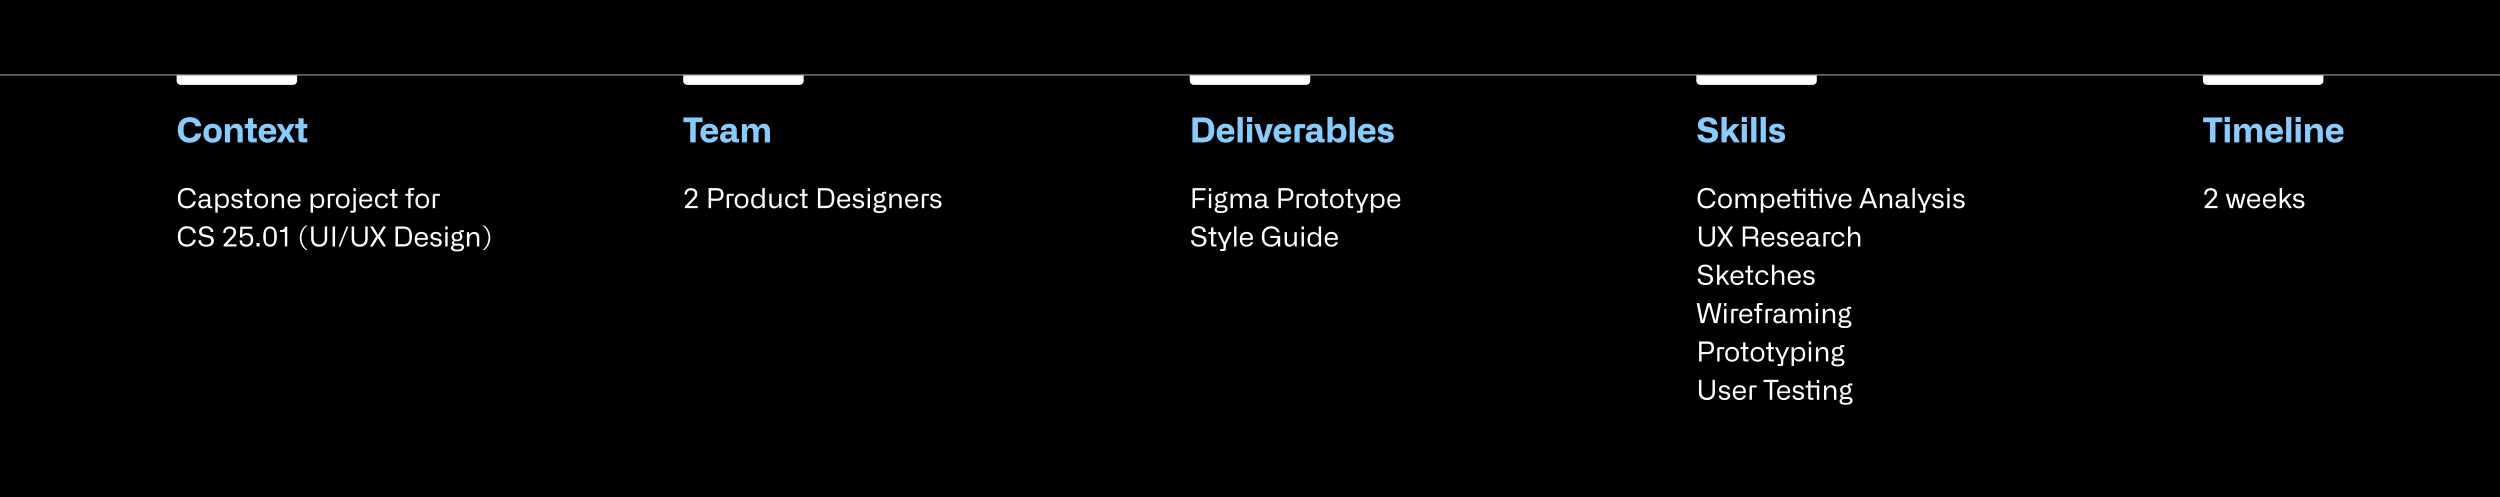 <svg width="1826" height="363" viewBox="0 0 1826 363" fill="none" xmlns="http://www.w3.org/2000/svg">
<rect width="1826" height="363" fill="black"/>
<line y1="54.75" x2="1826" y2="54.75" stroke="white" stroke-width="0.5"/>
<path d="M129 55H217V59C217 60.657 215.657 62 214 62H132C130.343 62 129 60.657 129 59V55Z" fill="white"/>
<path d="M499 55H587V59C587 60.657 585.657 62 584 62H502C500.343 62 499 60.657 499 59V55Z" fill="white"/>
<path d="M869 55H957V59C957 60.657 955.657 62 954 62H872C870.343 62 869 60.657 869 59V55Z" fill="white"/>
<path d="M1239 55H1327V59C1327 60.657 1325.66 62 1324 62H1242C1240.34 62 1239 60.657 1239 59V55Z" fill="white"/>
<path d="M1609 55H1697V59C1697 60.657 1695.66 62 1694 62H1612C1610.34 62 1609 60.657 1609 59V55Z" fill="white"/>
<path d="M499.146 85.775H513.172V89.278H508.155V104H504.127V89.278H499.146V85.775ZM511.561 97.298C511.561 95.134 512.155 93.433 513.343 92.196C514.548 90.967 516.147 90.353 518.141 90.353C520.053 90.353 521.579 90.91 522.718 92.025C523.882 93.115 524.464 94.625 524.464 96.554C524.464 97.083 524.431 97.624 524.366 98.177H515.467V98.897C515.467 99.63 515.715 100.224 516.212 100.68C516.708 101.127 517.359 101.351 518.165 101.351C518.824 101.351 519.386 101.213 519.85 100.936C520.322 100.651 520.635 100.273 520.79 99.801H524.562C524.285 101.144 523.577 102.226 522.438 103.048C521.298 103.845 519.882 104.244 518.189 104.244C516.114 104.244 514.491 103.622 513.319 102.376C512.147 101.131 511.561 99.439 511.561 97.298ZM515.467 95.48V95.675H520.667V95.431C520.667 94.78 520.427 94.255 519.947 93.856C519.475 93.449 518.857 93.246 518.092 93.246C517.302 93.246 516.668 93.453 516.188 93.868C515.707 94.275 515.467 94.812 515.467 95.48ZM525.917 100.13C525.917 98.836 526.352 97.819 527.223 97.079C528.102 96.33 529.294 95.956 530.799 95.956H534.339V95.174C534.339 93.905 533.676 93.27 532.35 93.27C531.69 93.27 531.178 93.421 530.812 93.722C530.453 94.015 530.254 94.434 530.213 94.979H526.466C526.572 93.498 527.158 92.359 528.224 91.561C529.298 90.755 530.73 90.353 532.521 90.353C534.49 90.353 535.914 90.829 536.793 91.781C537.696 92.733 538.148 93.888 538.148 95.248V101.351H539.796V104H536.988C536.223 104 535.662 103.878 535.304 103.634C534.946 103.382 534.718 102.979 534.62 102.425L534.547 101.974H534.364C534.111 102.665 533.607 103.219 532.85 103.634C532.093 104.041 531.214 104.244 530.213 104.244C528.903 104.244 527.857 103.874 527.076 103.133C526.303 102.385 525.917 101.384 525.917 100.13ZM529.774 99.544V100.045C529.774 100.932 530.372 101.375 531.568 101.375C532.423 101.375 533.098 101.139 533.595 100.667C534.091 100.187 534.339 99.54 534.339 98.727V98.251H531.544C530.364 98.251 529.774 98.682 529.774 99.544ZM545.655 104H541.859V90.597H545.179L545.631 93.075H545.887C546.628 91.26 547.901 90.353 549.708 90.353C551.645 90.353 552.927 91.268 553.553 93.099H553.834C554.599 91.268 555.991 90.353 558.009 90.353C559.441 90.353 560.532 90.845 561.28 91.83C562.029 92.806 562.403 94.169 562.403 95.919V104H558.583V96.346C558.583 94.418 557.891 93.453 556.507 93.453C555.718 93.453 555.108 93.73 554.676 94.283C554.245 94.829 554.029 95.577 554.029 96.529V104H550.208V96.297C550.208 94.401 549.517 93.453 548.133 93.453C547.376 93.453 546.774 93.722 546.327 94.259C545.879 94.796 545.655 95.516 545.655 96.419V104Z" fill="#88CBFF"/>
<path d="M504.9 150.42H509.62V152H500.26V150.72L505.98 144.7C506.96 143.64 507.46 142.78 507.46 142.1V141.26C507.46 140.56 507.18 140.02 506.62 139.6C506.06 139.18 505.4 138.98 504.62 138.98C502.84 138.98 501.7 140.1 501.7 141.78V142.12H499.98C499.96 140.66 500.36 139.52 501.22 138.68C502.08 137.82 503.24 137.4 504.68 137.4C506.08 137.4 507.2 137.78 508.06 138.56C508.92 139.32 509.34 140.34 509.34 141.6C509.34 142.56 509.14 143.36 508.6 144.14C508.34 144.52 508.12 144.8 507.98 144.98C507.84 145.14 507.62 145.4 507.28 145.76L502.76 150.52C503.58 150.46 504.3 150.42 504.9 150.42ZM519.383 152H517.563V137.42H523.903C526.943 137.42 528.463 139.14 528.463 142.02C528.463 144.98 526.863 146.68 523.903 146.68H519.383V152ZM519.383 139.1V145.08H523.823C525.563 145.08 526.543 144.18 526.543 142.74V141.28C526.543 139.9 525.563 139.1 524.043 139.1H519.383ZM532.359 141.56H535.979V143H532.519V152H530.779V143.1C530.779 142.08 531.299 141.56 532.359 141.56ZM536.638 146.78C536.638 145.1 537.098 143.78 538.018 142.82C538.938 141.84 540.158 141.36 541.658 141.36C543.158 141.36 544.378 141.84 545.278 142.8C546.198 143.76 546.658 145.08 546.658 146.78C546.658 150.08 544.798 152.2 541.658 152.2C540.098 152.2 538.878 151.72 537.978 150.74C537.078 149.76 536.638 148.44 536.638 146.78ZM538.418 146.02V147.64C538.418 149.62 539.818 150.76 541.658 150.76C543.518 150.76 544.898 149.58 544.898 147.64V146.02C544.898 144.1 543.558 142.82 541.658 142.82C540.718 142.82 539.938 143.12 539.318 143.72C538.718 144.3 538.418 145.08 538.418 146.02ZM552.97 152.2C550.25 152.2 548.63 150.24 548.63 146.86C548.63 143.44 550.25 141.5 552.97 141.5C554.73 141.5 556.05 142.26 556.71 143.54H556.83V137.34H558.57V152H557.01L556.83 150.18H556.71C555.99 151.52 554.75 152.2 552.97 152.2ZM553.45 150.76C555.47 150.76 556.83 149.44 556.83 147.5V146.2C556.83 144.26 555.47 142.96 553.45 142.96C551.59 142.96 550.41 144.06 550.41 145.8V147.9C550.41 149.64 551.59 150.76 553.45 150.76ZM569.049 141.56H570.789V152H569.309L569.069 150.06H568.909C568.349 151.36 566.989 152.2 565.369 152.2C563.209 152.2 561.909 150.76 561.909 148.22V141.56H563.629V147.98C563.629 149.82 564.409 150.74 565.949 150.74C567.849 150.74 569.049 149.24 569.049 147.02V141.56ZM581.295 148.44H583.015C582.675 150.76 580.915 152.2 578.375 152.2C576.835 152.2 575.615 151.72 574.735 150.74C573.855 149.76 573.415 148.46 573.415 146.8C573.415 145.1 573.875 143.76 574.795 142.8C575.715 141.84 576.935 141.36 578.435 141.36C580.855 141.36 582.615 142.78 582.955 144.96H581.235C580.895 143.54 579.795 142.82 578.355 142.82C576.495 142.82 575.195 144.16 575.195 146.08V147.66C575.195 149.52 576.455 150.76 578.355 150.76C579.895 150.76 581.035 149.86 581.295 148.44ZM587.704 143V150.56H589.904V152H587.504C586.484 152 585.984 151.52 585.984 150.54V143H584.084V141.56H585.984V138.1H587.704V141.56H589.884V143H587.704ZM603.307 152H597.407V137.42H603.307C607.647 137.42 609.427 139.92 609.427 144.72C609.427 149.54 607.627 152 603.307 152ZM599.227 139.08V150.34H603.287C606.167 150.34 607.507 149.02 607.507 145.92V143.52C607.507 140.38 606.107 139.08 603.287 139.08H599.227ZM616.343 141.36C619.203 141.36 620.983 143.16 620.983 146.06C620.983 146.46 620.963 146.82 620.923 147.14H613.223V147.74C613.223 149.58 614.483 150.8 616.403 150.8C617.863 150.8 618.983 150.04 619.323 148.86H621.043C620.823 149.88 620.303 150.68 619.443 151.3C618.583 151.9 617.563 152.2 616.363 152.2C613.323 152.2 611.443 150.1 611.443 146.74C611.443 143.38 613.323 141.36 616.343 141.36ZM613.223 145.58V145.86H619.263V145.46C619.263 143.84 618.083 142.76 616.343 142.76C614.503 142.76 613.223 143.9 613.223 145.58ZM622.77 148.84H624.49C624.49 150.06 625.49 150.84 627.03 150.84C628.49 150.84 629.37 150.2 629.37 149.1C629.37 148.32 628.91 147.84 627.99 147.66L625.75 147.24C623.89 146.9 622.97 145.98 622.97 144.48C622.97 142.54 624.51 141.36 626.91 141.36C629.39 141.36 630.89 142.62 630.91 144.54H629.19C629.15 143.32 628.39 142.7 626.91 142.7C625.49 142.7 624.71 143.32 624.71 144.3C624.71 144.86 624.95 145.26 625.37 145.48C625.79 145.66 625.97 145.72 626.39 145.8L628.45 146.18C630.27 146.5 631.19 147.44 631.19 149C631.19 151 629.57 152.2 627.03 152.2C624.39 152.2 622.77 150.86 622.77 148.84ZM635.468 139.62H633.748V137.34H635.468V139.62ZM635.468 152H633.748V141.56H635.468V152ZM641.483 149.96H644.243C646.243 149.96 647.423 150.96 647.423 152.58C647.423 154.58 645.543 155.62 642.403 155.62C639.383 155.62 637.923 154.66 637.923 153.12C637.923 152.06 638.463 151.36 639.523 151.02V150.88C638.903 150.66 638.503 150.1 638.503 149.46C638.503 148.66 639.063 147.98 639.883 147.74V147.62C638.863 147 638.363 146.06 638.363 144.82C638.363 143.8 638.723 142.96 639.443 142.32C640.183 141.68 641.123 141.36 642.263 141.36C642.983 141.36 643.603 141.48 644.143 141.7V141.36C644.143 140.52 644.623 140.1 645.583 140.1H647.283V141.52H645.303V142.44C645.943 143.08 646.263 143.9 646.263 144.88C646.263 145.9 645.903 146.72 645.183 147.34C644.483 147.96 643.563 148.28 642.443 148.28C641.903 148.28 641.423 148.22 641.003 148.1C640.423 148.2 640.083 148.6 640.083 149.06C640.083 149.66 640.543 149.96 641.483 149.96ZM640.083 144.48V145.2C640.083 146.3 640.963 147.04 642.323 147.04C643.663 147.04 644.563 146.3 644.563 145.2V144.48C644.563 143.38 643.663 142.62 642.323 142.62C640.983 142.62 640.083 143.36 640.083 144.48ZM642.503 154.32C644.643 154.32 645.703 153.76 645.703 152.66C645.703 151.84 645.163 151.42 644.103 151.42H641.263C640.123 151.42 639.543 151.88 639.543 152.78C639.543 153.8 640.523 154.32 642.503 154.32ZM651.308 152H649.568V141.56H651.088L651.308 143.5H651.448C652.088 142.16 653.388 141.36 654.968 141.36C657.228 141.36 658.588 143 658.588 145.58V152H656.848V145.76C656.848 143.86 656.028 142.9 654.388 142.9C652.548 142.9 651.308 144.36 651.308 146.54V152ZM665.971 141.36C668.831 141.36 670.611 143.16 670.611 146.06C670.611 146.46 670.591 146.82 670.551 147.14H662.851V147.74C662.851 149.58 664.111 150.8 666.031 150.8C667.491 150.8 668.611 150.04 668.951 148.86H670.671C670.451 149.88 669.931 150.68 669.071 151.3C668.211 151.9 667.191 152.2 665.991 152.2C662.951 152.2 661.071 150.1 661.071 146.74C661.071 143.38 662.951 141.36 665.971 141.36ZM662.851 145.58V145.86H668.891V145.46C668.891 143.84 667.711 142.76 665.971 142.76C664.131 142.76 662.851 143.9 662.851 145.58ZM674.879 141.56H678.499V143H675.039V152H673.299V143.1C673.299 142.08 673.819 141.56 674.879 141.56ZM679.293 148.84H681.013C681.013 150.06 682.013 150.84 683.553 150.84C685.013 150.84 685.893 150.2 685.893 149.1C685.893 148.32 685.433 147.84 684.513 147.66L682.273 147.24C680.413 146.9 679.493 145.98 679.493 144.48C679.493 142.54 681.033 141.36 683.433 141.36C685.913 141.36 687.413 142.62 687.433 144.54H685.713C685.673 143.32 684.913 142.7 683.433 142.7C682.013 142.7 681.233 143.32 681.233 144.3C681.233 144.86 681.473 145.26 681.893 145.48C682.313 145.66 682.493 145.72 682.913 145.8L684.973 146.18C686.793 146.5 687.713 147.44 687.713 149C687.713 151 686.093 152.2 683.553 152.2C680.913 152.2 679.293 150.86 679.293 148.84Z" fill="white"/>
<path d="M878.729 104H870.929V85.775H878.729C884.206 85.775 886.944 88.819 886.944 94.906C886.944 100.969 884.206 104 878.729 104ZM874.969 89.254V100.521H878.619C880.108 100.521 881.162 100.204 881.781 99.569C882.407 98.926 882.721 97.888 882.721 96.456V93.331C882.721 91.85 882.391 90.8 881.732 90.182C881.081 89.563 880.043 89.254 878.619 89.254H874.969ZM888.641 97.298C888.641 95.134 889.235 93.433 890.423 92.196C891.628 90.967 893.227 90.353 895.221 90.353C897.133 90.353 898.659 90.91 899.798 92.025C900.962 93.115 901.544 94.625 901.544 96.554C901.544 97.083 901.511 97.624 901.446 98.177H892.547V98.897C892.547 99.63 892.796 100.224 893.292 100.68C893.788 101.127 894.439 101.351 895.245 101.351C895.904 101.351 896.466 101.213 896.93 100.936C897.402 100.651 897.715 100.273 897.87 99.801H901.642C901.365 101.144 900.657 102.226 899.518 103.048C898.378 103.845 896.962 104.244 895.27 104.244C893.194 104.244 891.571 103.622 890.399 102.376C889.227 101.131 888.641 99.439 888.641 97.298ZM892.547 95.48V95.675H897.748V95.431C897.748 94.78 897.507 94.255 897.027 93.856C896.555 93.449 895.937 93.246 895.172 93.246C894.382 93.246 893.748 93.453 893.268 93.868C892.787 94.275 892.547 94.812 892.547 95.48ZM907.721 104H903.924V85.397H907.721V104ZM914.63 89.12H910.833V85.397H914.63V89.12ZM914.63 104H910.833V90.597H914.63V104ZM920.562 104L916.046 90.597H920.147L921.673 96.175L922.845 100.704H922.992L924.164 96.2L925.689 90.597H929.815L925.287 104H920.562ZM930.194 97.298C930.194 95.134 930.788 93.433 931.976 92.196C933.181 90.967 934.78 90.353 936.773 90.353C938.686 90.353 940.212 90.91 941.351 92.025C942.515 93.115 943.097 94.625 943.097 96.554C943.097 97.083 943.064 97.624 942.999 98.177H934.1V98.897C934.1 99.63 934.348 100.224 934.845 100.68C935.341 101.127 935.992 101.351 936.798 101.351C937.457 101.351 938.019 101.213 938.482 100.936C938.954 100.651 939.268 100.273 939.422 99.801H943.194C942.918 101.144 942.21 102.226 941.07 103.048C939.931 103.845 938.515 104.244 936.822 104.244C934.747 104.244 933.124 103.622 931.952 102.376C930.78 101.131 930.194 99.439 930.194 97.298ZM934.1 95.48V95.675H939.3V95.431C939.3 94.78 939.06 94.255 938.58 93.856C938.108 93.449 937.49 93.246 936.725 93.246C935.935 93.246 935.3 93.453 934.82 93.868C934.34 94.275 934.1 94.812 934.1 95.48ZM948.7 90.597H953.253V93.673H949.273V104H945.477V93.819C945.477 93.364 945.51 92.981 945.575 92.672C945.648 92.355 945.782 92.029 945.978 91.695C946.401 90.963 947.308 90.597 948.7 90.597ZM953.631 100.13C953.631 98.836 954.067 97.819 954.938 97.079C955.816 96.33 957.009 95.956 958.514 95.956H962.054V95.174C962.054 93.905 961.391 93.27 960.064 93.27C959.405 93.27 958.893 93.421 958.526 93.722C958.168 94.015 957.969 94.434 957.928 94.979H954.181C954.286 93.498 954.872 92.359 955.938 91.561C957.013 90.755 958.445 90.353 960.235 90.353C962.205 90.353 963.629 90.829 964.508 91.781C965.411 92.733 965.863 93.888 965.863 95.248V101.351H967.511V104H964.703C963.938 104 963.377 103.878 963.019 103.634C962.66 103.382 962.433 102.979 962.335 102.425L962.262 101.974H962.079C961.826 102.665 961.322 103.219 960.565 103.634C959.808 104.041 958.929 104.244 957.928 104.244C956.618 104.244 955.572 103.874 954.791 103.133C954.018 102.385 953.631 101.384 953.631 100.13ZM957.489 99.544V100.045C957.489 100.932 958.087 101.375 959.283 101.375C960.138 101.375 960.813 101.139 961.31 100.667C961.806 100.187 962.054 99.54 962.054 98.727V98.251H959.259C958.079 98.251 957.489 98.682 957.489 99.544ZM972.894 104H969.574V85.397H973.37V93.05H973.602C973.919 92.228 974.465 91.573 975.238 91.085C976.011 90.597 976.914 90.353 977.948 90.353C979.689 90.353 981.044 90.967 982.013 92.196C982.989 93.416 983.478 95.126 983.478 97.323C983.478 99.504 982.997 101.205 982.037 102.425C981.077 103.638 979.738 104.244 978.021 104.244C977.02 104.244 976.129 104.012 975.348 103.548C974.566 103.084 973.985 102.433 973.602 101.595H973.37L972.894 104ZM973.37 96.749V97.897C973.37 98.889 973.667 99.687 974.261 100.289C974.855 100.883 975.653 101.18 976.654 101.18C977.606 101.18 978.334 100.932 978.839 100.436C979.343 99.939 979.596 99.26 979.596 98.397V96.249C979.596 95.345 979.331 94.653 978.802 94.173C978.281 93.693 977.557 93.453 976.629 93.453C975.637 93.453 974.843 93.754 974.249 94.356C973.663 94.951 973.37 95.748 973.37 96.749ZM989.557 104H985.76V85.397H989.557V104ZM991.766 97.298C991.766 95.134 992.36 93.433 993.548 92.196C994.753 90.967 996.352 90.353 998.346 90.353C1000.26 90.353 1001.78 90.91 1002.92 92.025C1004.09 93.115 1004.67 94.625 1004.67 96.554C1004.67 97.083 1004.64 97.624 1004.57 98.177H995.672V98.897C995.672 99.63 995.921 100.224 996.417 100.68C996.913 101.127 997.564 101.351 998.37 101.351C999.029 101.351 999.591 101.213 1000.05 100.936C1000.53 100.651 1000.84 100.273 1000.99 99.801H1004.77C1004.49 101.144 1003.78 102.226 1002.64 103.048C1001.5 103.845 1000.09 104.244 998.395 104.244C996.319 104.244 994.696 103.622 993.524 102.376C992.352 101.131 991.766 99.439 991.766 97.298ZM995.672 95.48V95.675H1000.87V95.431C1000.87 94.78 1000.63 94.255 1000.15 93.856C999.68 93.449 999.062 93.246 998.297 93.246C997.507 93.246 996.873 93.453 996.393 93.868C995.912 94.275 995.672 94.812 995.672 95.48ZM1006.22 99.801H1010C1010 100.362 1010.19 100.794 1010.58 101.095C1010.97 101.396 1011.51 101.546 1012.2 101.546C1012.83 101.546 1013.31 101.428 1013.64 101.192C1013.98 100.956 1014.15 100.627 1014.15 100.204C1014.11 99.764 1013.97 99.459 1013.73 99.288C1013.49 99.117 1013.17 99.003 1012.75 98.946L1010.37 98.556C1007.74 98.076 1006.43 96.782 1006.43 94.674C1006.43 93.323 1006.92 92.265 1007.92 91.5C1008.92 90.735 1010.28 90.353 1011.99 90.353C1013.72 90.353 1015.08 90.735 1016.08 91.5C1017.08 92.257 1017.6 93.282 1017.65 94.576H1013.87C1013.85 93.559 1013.21 93.05 1011.97 93.05C1011.42 93.05 1011 93.16 1010.7 93.38C1010.4 93.6 1010.25 93.913 1010.25 94.32C1010.25 94.645 1010.36 94.906 1010.58 95.101C1010.72 95.223 1010.86 95.317 1011 95.382C1011.15 95.447 1011.27 95.492 1011.37 95.516C1011.48 95.532 1011.68 95.561 1011.97 95.602L1014.28 95.98C1016.77 96.354 1018.02 97.636 1018.02 99.825C1018.02 101.209 1017.5 102.291 1016.45 103.072C1015.41 103.854 1013.98 104.244 1012.18 104.244C1010.33 104.244 1008.87 103.841 1007.81 103.036C1006.75 102.23 1006.22 101.152 1006.22 99.801Z" fill="#88CBFF"/>
<path d="M872.84 152H871.02V137.42H880.56V139.08H872.84V144.66H879.76V146.24H872.84V152ZM884.687 139.62H882.967V137.34H884.687V139.62ZM884.687 152H882.967V141.56H884.687V152ZM890.702 149.96H893.462C895.462 149.96 896.642 150.96 896.642 152.58C896.642 154.58 894.762 155.62 891.622 155.62C888.602 155.62 887.142 154.66 887.142 153.12C887.142 152.06 887.682 151.36 888.742 151.02V150.88C888.122 150.66 887.722 150.1 887.722 149.46C887.722 148.66 888.282 147.98 889.102 147.74V147.62C888.082 147 887.582 146.06 887.582 144.82C887.582 143.8 887.942 142.96 888.662 142.32C889.402 141.68 890.342 141.36 891.482 141.36C892.202 141.36 892.822 141.48 893.362 141.7V141.36C893.362 140.52 893.842 140.1 894.802 140.1H896.502V141.52H894.522V142.44C895.162 143.08 895.482 143.9 895.482 144.88C895.482 145.9 895.122 146.72 894.402 147.34C893.702 147.96 892.782 148.28 891.662 148.28C891.122 148.28 890.642 148.22 890.222 148.1C889.642 148.2 889.302 148.6 889.302 149.06C889.302 149.66 889.762 149.96 890.702 149.96ZM889.302 144.48V145.2C889.302 146.3 890.182 147.04 891.542 147.04C892.882 147.04 893.782 146.3 893.782 145.2V144.48C893.782 143.38 892.882 142.62 891.542 142.62C890.202 142.62 889.302 143.36 889.302 144.48ZM891.722 154.32C893.862 154.32 894.922 153.76 894.922 152.66C894.922 151.84 894.382 151.42 893.322 151.42H890.482C889.342 151.42 888.762 151.88 888.762 152.78C888.762 153.8 889.742 154.32 891.722 154.32ZM900.527 152H898.787V141.56H900.287L900.507 143.5H900.667C901.287 142.08 902.347 141.36 903.887 141.36C905.427 141.36 906.547 142.28 906.947 143.64H907.107C907.727 142.12 908.947 141.36 910.527 141.36C912.707 141.36 914.007 142.86 914.007 145.48V152H912.267V145.7C912.267 143.78 911.507 142.82 909.987 142.82C908.247 142.82 907.267 144.24 907.267 146.46V152H905.547V145.74C905.547 143.8 904.787 142.82 903.287 142.82C901.607 142.82 900.527 144.28 900.527 146.44V152ZM916.442 149C916.442 146.94 917.862 145.78 920.242 145.78H923.382V144.98C923.382 143.48 922.602 142.74 921.022 142.74C919.482 142.74 918.642 143.48 918.582 144.68H916.882C916.982 142.6 918.582 141.36 921.122 141.36C922.502 141.36 923.582 141.82 924.122 142.38C924.382 142.66 924.602 142.98 924.762 143.36C925.082 144.1 925.102 144.54 925.102 145.02V150.72H926.642V152H924.862C923.902 152 923.562 151.6 923.502 150.82L923.482 150.28H923.362C922.902 151.46 921.502 152.2 919.802 152.2C917.702 152.2 916.442 150.94 916.442 149ZM918.222 148.56V149.2C918.222 150.24 919.002 150.8 920.202 150.8C922.142 150.8 923.382 149.52 923.382 147.6V147.04H920.402C919.022 147.04 918.222 147.66 918.222 148.56ZM935.594 152H933.774V137.42H940.114C943.154 137.42 944.674 139.14 944.674 142.02C944.674 144.98 943.074 146.68 940.114 146.68H935.594V152ZM935.594 139.1V145.08H940.034C941.774 145.08 942.754 144.18 942.754 142.74V141.28C942.754 139.9 941.774 139.1 940.254 139.1H935.594ZM948.57 141.56H952.19V143H948.73V152H946.99V143.1C946.99 142.08 947.51 141.56 948.57 141.56ZM952.849 146.78C952.849 145.1 953.309 143.78 954.229 142.82C955.149 141.84 956.369 141.36 957.869 141.36C959.369 141.36 960.589 141.84 961.489 142.8C962.409 143.76 962.869 145.08 962.869 146.78C962.869 150.08 961.009 152.2 957.869 152.2C956.309 152.2 955.089 151.72 954.189 150.74C953.289 149.76 952.849 148.44 952.849 146.78ZM954.629 146.02V147.64C954.629 149.62 956.029 150.76 957.869 150.76C959.729 150.76 961.109 149.58 961.109 147.64V146.02C961.109 144.1 959.769 142.82 957.869 142.82C956.929 142.82 956.149 143.12 955.529 143.72C954.929 144.3 954.629 145.08 954.629 146.02ZM967.646 143V150.56H969.846V152H967.446C966.426 152 965.926 151.52 965.926 150.54V143H964.026V141.56H965.926V138.1H967.646V141.56H969.826V143H967.646ZM971.423 146.78C971.423 145.1 971.883 143.78 972.803 142.82C973.723 141.84 974.943 141.36 976.443 141.36C977.943 141.36 979.163 141.84 980.063 142.8C980.983 143.76 981.443 145.08 981.443 146.78C981.443 150.08 979.583 152.2 976.443 152.2C974.883 152.2 973.663 151.72 972.763 150.74C971.863 149.76 971.423 148.44 971.423 146.78ZM973.203 146.02V147.64C973.203 149.62 974.603 150.76 976.443 150.76C978.303 150.76 979.683 149.58 979.683 147.64V146.02C979.683 144.1 978.343 142.82 976.443 142.82C975.503 142.82 974.723 143.12 974.103 143.72C973.503 144.3 973.203 145.08 973.203 146.02ZM986.22 143V150.56H988.42V152H986.02C985 152 984.5 151.52 984.5 150.54V143H982.6V141.56H984.5V138.1H986.22V141.56H988.4V143H986.22ZM993.554 150.76L989.214 141.56H991.114L992.634 144.98L994.334 148.98H994.454L997.714 141.56H999.614L995.274 150.78V153.8C995.274 154.82 994.774 155.34 993.754 155.34H991.094V153.92H993.554V150.76ZM1003.07 155.34H1001.33V141.56H1002.89L1003.07 143.4H1003.19C1003.89 142.1 1005.23 141.36 1006.93 141.36C1009.65 141.36 1011.27 143.32 1011.27 146.7C1011.27 150.12 1009.65 152.06 1006.93 152.06C1005.17 152.06 1003.85 151.3 1003.19 150.02H1003.07V155.34ZM1006.45 150.6C1008.31 150.6 1009.49 149.5 1009.49 147.76V145.66C1009.49 143.92 1008.31 142.8 1006.45 142.8C1004.43 142.8 1003.07 144.12 1003.07 146.06V147.36C1003.07 149.3 1004.43 150.6 1006.45 150.6ZM1018.12 141.36C1020.98 141.36 1022.76 143.16 1022.76 146.06C1022.76 146.46 1022.74 146.82 1022.7 147.14H1015V147.74C1015 149.58 1016.26 150.8 1018.18 150.8C1019.64 150.8 1020.76 150.04 1021.1 148.86H1022.82C1022.6 149.88 1022.08 150.68 1021.22 151.3C1020.36 151.9 1019.34 152.2 1018.14 152.2C1015.1 152.2 1013.22 150.1 1013.22 146.74C1013.22 143.38 1015.1 141.36 1018.12 141.36ZM1015 145.58V145.86H1021.04V145.46C1021.04 143.84 1019.86 142.76 1018.12 142.76C1016.28 142.76 1015 143.9 1015 145.58ZM869.96 175.5H871.84C871.86 177.6 873.38 178.72 875.72 178.72C877.9 178.72 879.28 177.7 879.28 176.02C879.28 175.14 878.96 174.52 878.34 174.2C877.72 173.86 877.52 173.8 876.96 173.66L874.4 173.08L873.46 172.86C873.24 172.8 872.9 172.66 872.44 172.46C872 172.24 871.64 172.02 871.38 171.78C870.88 171.3 870.36 170.38 870.36 169.26C870.36 168 870.82 167.02 871.76 166.3C872.7 165.58 873.92 165.22 875.46 165.22C877.04 165.22 878.3 165.6 879.26 166.34C880.22 167.08 880.72 168.12 880.74 169.44H878.88C878.78 167.68 877.48 166.7 875.46 166.7C873.46 166.7 872.26 167.64 872.26 169.08C872.26 169.86 872.6 170.44 873.22 170.78C873.86 171.1 874.22 171.2 874.86 171.34L877.6 171.94C880 172.46 881.2 173.76 881.2 175.84C881.2 177.22 880.7 178.28 879.68 179.06C878.68 179.82 877.34 180.2 875.66 180.2C873.82 180.2 872.4 179.76 871.42 178.88C870.44 177.98 869.96 176.86 869.96 175.5ZM886.278 171V178.56H888.478V180H886.078C885.058 180 884.558 179.52 884.558 178.54V171H882.658V169.56H884.558V166.1H886.278V169.56H888.458V171H886.278ZM893.613 178.76L889.273 169.56H891.173L892.693 172.98L894.393 176.98H894.513L897.773 169.56H899.673L895.333 178.78V181.8C895.333 182.82 894.833 183.34 893.813 183.34H891.153V181.92H893.613V178.76ZM903.105 180H901.385V165.34H903.105V180ZM910.464 169.36C913.324 169.36 915.104 171.16 915.104 174.06C915.104 174.46 915.084 174.82 915.044 175.14H907.344V175.74C907.344 177.58 908.604 178.8 910.524 178.8C911.984 178.8 913.104 178.04 913.444 176.86H915.164C914.944 177.88 914.424 178.68 913.564 179.3C912.704 179.9 911.684 180.2 910.484 180.2C907.444 180.2 905.564 178.1 905.564 174.74C905.564 171.38 907.444 169.36 910.464 169.36ZM907.344 173.58V173.86H913.384V173.46C913.384 171.84 912.204 170.76 910.464 170.76C908.624 170.76 907.344 171.9 907.344 173.58ZM921.619 172.84C921.619 170.42 922.239 168.56 923.499 167.24C924.759 165.9 926.399 165.24 928.459 165.24C930.059 165.24 931.419 165.66 932.559 166.48C933.699 167.3 934.379 168.36 934.639 169.7H932.739C932.359 168 930.679 166.88 928.499 166.88C927.039 166.88 925.839 167.32 924.919 168.2C923.999 169.08 923.539 170.24 923.539 171.68V173.96C923.539 175.34 923.979 176.46 924.839 177.32C925.719 178.18 926.859 178.62 928.279 178.62C929.659 178.62 930.799 178.18 931.659 177.32C932.539 176.44 932.979 175.28 932.999 173.84H927.799V172.28H935.059V180H933.559L933.379 177.46H933.239C932.199 179.28 930.319 180.2 928.019 180.2C926.019 180.2 924.459 179.54 923.319 178.22C922.179 176.9 921.619 175.1 921.619 172.84ZM945.435 169.56H947.175V180H945.695L945.455 178.06H945.295C944.735 179.36 943.375 180.2 941.755 180.2C939.595 180.2 938.295 178.76 938.295 176.22V169.56H940.015V175.98C940.015 177.82 940.795 178.74 942.335 178.74C944.235 178.74 945.435 177.24 945.435 175.02V169.56ZM952.382 167.62H950.662V165.34H952.382V167.62ZM952.382 180H950.662V169.56H952.382V180ZM959.337 180.2C956.617 180.2 954.997 178.24 954.997 174.86C954.997 171.44 956.617 169.5 959.337 169.5C961.097 169.5 962.417 170.26 963.077 171.54H963.197V165.34H964.937V180H963.377L963.197 178.18H963.077C962.357 179.52 961.117 180.2 959.337 180.2ZM959.817 178.76C961.837 178.76 963.197 177.44 963.197 175.5V174.2C963.197 172.26 961.837 170.96 959.817 170.96C957.957 170.96 956.777 172.06 956.777 173.8V175.9C956.777 177.64 957.957 178.76 959.817 178.76ZM972.456 169.36C975.316 169.36 977.096 171.16 977.096 174.06C977.096 174.46 977.076 174.82 977.036 175.14H969.336V175.74C969.336 177.58 970.596 178.8 972.516 178.8C973.976 178.8 975.096 178.04 975.436 176.86H977.156C976.936 177.88 976.416 178.68 975.556 179.3C974.696 179.9 973.676 180.2 972.476 180.2C969.436 180.2 967.556 178.1 967.556 174.74C967.556 171.38 969.436 169.36 972.456 169.36ZM969.336 173.58V173.86H975.376V173.46C975.376 171.84 974.196 170.76 972.456 170.76C970.616 170.76 969.336 171.9 969.336 173.58Z" fill="white"/>
<path d="M1239.74 98.275H1243.92C1243.93 99.154 1244.25 99.837 1244.9 100.326C1245.55 100.806 1246.42 101.046 1247.52 101.046C1248.47 101.046 1249.22 100.855 1249.75 100.472C1250.3 100.082 1250.57 99.54 1250.57 98.849C1250.57 98.116 1250.27 97.608 1249.67 97.323C1249.4 97.184 1249.19 97.095 1249.05 97.054C1248.9 97.005 1248.65 96.944 1248.3 96.871L1245.47 96.273L1244.63 96.102L1243.7 95.797C1243.33 95.675 1242.98 95.532 1242.65 95.37C1241.78 94.841 1241.19 94.344 1240.88 93.88C1240.38 93.099 1240.12 92.196 1240.12 91.17C1240.12 89.486 1240.77 88.123 1242.05 87.081C1243.31 86.064 1245.01 85.555 1247.15 85.555C1249.27 85.555 1250.98 86.043 1252.27 87.02C1253.58 88.013 1254.25 89.323 1254.27 90.951H1250.1C1250.05 90.251 1249.75 89.701 1249.19 89.303C1248.64 88.904 1247.92 88.705 1247.04 88.705C1246.2 88.705 1245.54 88.876 1245.07 89.217C1244.6 89.551 1244.37 90.011 1244.37 90.597C1244.37 90.865 1244.43 91.113 1244.54 91.341C1244.66 91.561 1244.81 91.732 1244.97 91.854C1245.08 91.944 1245.3 92.058 1245.65 92.196L1246.28 92.379L1246.92 92.501L1249.93 93.124C1253.22 93.766 1254.87 95.508 1254.87 98.348C1254.87 100.22 1254.19 101.673 1252.83 102.706C1251.47 103.731 1249.65 104.244 1247.37 104.244C1245.03 104.244 1243.17 103.695 1241.8 102.596C1240.43 101.481 1239.74 100.041 1239.74 98.275ZM1270.85 104H1266.49L1262.95 98.519L1261.22 100.326V104H1257.37V85.397H1261.22V95.577L1265.87 90.597H1270.57L1265.55 95.821L1270.85 104ZM1275.96 89.12H1272.17V85.397H1275.96V89.12ZM1275.96 104H1272.17V90.597H1275.96V104ZM1282.87 104H1279.08V85.397H1282.87V104ZM1289.78 104H1285.98V85.397H1289.78V104ZM1292.06 99.801H1295.85C1295.85 100.362 1296.04 100.794 1296.42 101.095C1296.81 101.396 1297.35 101.546 1298.05 101.546C1298.67 101.546 1299.15 101.428 1299.49 101.192C1299.83 100.956 1300 100.627 1300 100.204C1299.96 99.764 1299.82 99.459 1299.57 99.288C1299.34 99.117 1299.01 99.003 1298.59 98.946L1296.21 98.556C1293.59 98.076 1292.27 96.782 1292.27 94.674C1292.27 93.323 1292.77 92.265 1293.76 91.5C1294.76 90.735 1296.12 90.353 1297.84 90.353C1299.56 90.353 1300.93 90.735 1301.93 91.5C1302.93 92.257 1303.45 93.282 1303.49 94.576H1299.72C1299.69 93.559 1299.06 93.05 1297.81 93.05C1297.27 93.05 1296.85 93.16 1296.54 93.38C1296.24 93.6 1296.09 93.913 1296.09 94.32C1296.09 94.645 1296.2 94.906 1296.42 95.101C1296.56 95.223 1296.7 95.317 1296.85 95.382C1297 95.447 1297.12 95.492 1297.22 95.516C1297.32 95.532 1297.52 95.561 1297.81 95.602L1300.12 95.98C1302.62 96.354 1303.87 97.636 1303.87 99.825C1303.87 101.209 1303.34 102.291 1302.29 103.072C1301.25 103.854 1299.83 104.244 1298.02 104.244C1296.17 104.244 1294.72 103.841 1293.65 103.036C1292.59 102.23 1292.06 101.152 1292.06 99.801Z" fill="#88CBFF"/>
<path d="M1246.52 152.2C1242.36 152.2 1239.9 149.44 1239.9 144.72C1239.9 140 1242.36 137.22 1246.68 137.22C1248.46 137.22 1249.92 137.68 1251.04 138.6C1252.18 139.52 1252.84 140.76 1253.02 142.3H1251.14C1250.74 140.22 1249.14 138.88 1246.64 138.88C1245.18 138.88 1244 139.3 1243.12 140.16C1242.26 141 1241.82 142.14 1241.82 143.6V145.96C1241.82 147.3 1242.26 148.42 1243.14 149.28C1244.02 150.14 1245.16 150.56 1246.58 150.56C1248.92 150.56 1250.66 149.22 1251.14 147.12H1253.02C1252.76 148.68 1252.06 149.92 1250.9 150.84C1249.74 151.74 1248.28 152.2 1246.52 152.2ZM1254.9 146.78C1254.9 145.1 1255.36 143.78 1256.28 142.82C1257.2 141.84 1258.42 141.36 1259.92 141.36C1261.42 141.36 1262.64 141.84 1263.54 142.8C1264.46 143.76 1264.92 145.08 1264.92 146.78C1264.92 150.08 1263.06 152.2 1259.92 152.2C1258.36 152.2 1257.14 151.72 1256.24 150.74C1255.34 149.76 1254.9 148.44 1254.9 146.78ZM1256.68 146.02V147.64C1256.68 149.62 1258.08 150.76 1259.92 150.76C1261.78 150.76 1263.16 149.58 1263.16 147.64V146.02C1263.16 144.1 1261.82 142.82 1259.92 142.82C1258.98 142.82 1258.2 143.12 1257.58 143.72C1256.98 144.3 1256.68 145.08 1256.68 146.02ZM1269.3 152H1267.56V141.56H1269.06L1269.28 143.5H1269.44C1270.06 142.08 1271.12 141.36 1272.66 141.36C1274.2 141.36 1275.32 142.28 1275.72 143.64H1275.88C1276.5 142.12 1277.72 141.36 1279.3 141.36C1281.48 141.36 1282.78 142.86 1282.78 145.48V152H1281.04V145.7C1281.04 143.78 1280.28 142.82 1278.76 142.82C1277.02 142.82 1276.04 144.24 1276.04 146.46V152H1274.32V145.74C1274.32 143.8 1273.56 142.82 1272.06 142.82C1270.38 142.82 1269.3 144.28 1269.3 146.44V152ZM1287.83 155.34H1286.09V141.56H1287.65L1287.83 143.4H1287.95C1288.65 142.1 1289.99 141.36 1291.69 141.36C1294.41 141.36 1296.03 143.32 1296.03 146.7C1296.03 150.12 1294.41 152.06 1291.69 152.06C1289.93 152.06 1288.61 151.3 1287.95 150.02H1287.83V155.34ZM1291.21 150.6C1293.07 150.6 1294.25 149.5 1294.25 147.76V145.66C1294.25 143.92 1293.07 142.8 1291.21 142.8C1289.19 142.8 1287.83 144.12 1287.83 146.06V147.36C1287.83 149.3 1289.19 150.6 1291.21 150.6ZM1302.89 141.36C1305.75 141.36 1307.53 143.16 1307.53 146.06C1307.53 146.46 1307.51 146.82 1307.47 147.14H1299.77V147.74C1299.77 149.58 1301.03 150.8 1302.95 150.8C1304.41 150.8 1305.53 150.04 1305.87 148.86H1307.59C1307.37 149.88 1306.85 150.68 1305.99 151.3C1305.13 151.9 1304.11 152.2 1302.91 152.2C1299.87 152.2 1297.99 150.1 1297.99 146.74C1297.99 143.38 1299.87 141.36 1302.89 141.36ZM1299.77 145.58V145.86H1305.81V145.46C1305.81 143.84 1304.63 142.76 1302.89 142.76C1301.05 142.76 1299.77 143.9 1299.77 145.58ZM1316.99 139.8V137.52H1318.71V139.8H1316.99ZM1312.35 141.56H1318.71V152H1316.99V143H1312.35V150.56H1314.51V152H1312.23C1311.11 152 1310.67 151.48 1310.65 150.46V143H1308.73V141.56H1310.65V138.1H1312.35V141.56ZM1328.97 139.8V137.52H1330.69V139.8H1328.97ZM1324.33 141.56H1330.69V152H1328.97V143H1324.33V150.56H1326.49V152H1324.21C1323.09 152 1322.65 151.48 1322.63 150.46V143H1320.71V141.56H1322.63V138.1H1324.33V141.56ZM1336.22 152L1332.42 141.56H1334.32L1336.16 147.12L1337.18 150.22H1337.3L1338.26 147.12L1340.1 141.56H1342L1338.28 152H1336.22ZM1347.73 141.36C1350.59 141.36 1352.37 143.16 1352.37 146.06C1352.37 146.46 1352.35 146.82 1352.31 147.14H1344.61V147.74C1344.61 149.58 1345.87 150.8 1347.79 150.8C1349.25 150.8 1350.37 150.04 1350.71 148.86H1352.43C1352.21 149.88 1351.69 150.68 1350.83 151.3C1349.97 151.9 1348.95 152.2 1347.75 152.2C1344.71 152.2 1342.83 150.1 1342.83 146.74C1342.83 143.38 1344.71 141.36 1347.73 141.36ZM1344.61 145.58V145.86H1350.65V145.46C1350.65 143.84 1349.47 142.76 1347.73 142.76C1345.89 142.76 1344.61 143.9 1344.61 145.58ZM1371.18 152H1369.22L1367.94 148.56H1361.24L1359.96 152H1358.06L1363.56 137.42H1365.64L1371.18 152ZM1362.72 144.56L1361.8 147.06H1367.38L1366.46 144.56L1364.66 139.26H1364.56L1362.72 144.56ZM1374.77 152H1373.03V141.56H1374.55L1374.77 143.5H1374.91C1375.55 142.16 1376.85 141.36 1378.43 141.36C1380.69 141.36 1382.05 143 1382.05 145.58V152H1380.31V145.76C1380.31 143.86 1379.49 142.9 1377.85 142.9C1376.01 142.9 1374.77 144.36 1374.77 146.54V152ZM1384.51 149C1384.51 146.94 1385.93 145.78 1388.31 145.78H1391.45V144.98C1391.45 143.48 1390.67 142.74 1389.09 142.74C1387.55 142.74 1386.71 143.48 1386.65 144.68H1384.95C1385.05 142.6 1386.65 141.36 1389.19 141.36C1390.57 141.36 1391.65 141.82 1392.19 142.38C1392.45 142.66 1392.67 142.98 1392.83 143.36C1393.15 144.1 1393.17 144.54 1393.17 145.02V150.72H1394.71V152H1392.93C1391.97 152 1391.63 151.6 1391.57 150.82L1391.55 150.28H1391.43C1390.97 151.46 1389.57 152.2 1387.87 152.2C1385.77 152.2 1384.51 150.94 1384.51 149ZM1386.29 148.56V149.2C1386.29 150.24 1387.07 150.8 1388.27 150.8C1390.21 150.8 1391.45 149.52 1391.45 147.6V147.04H1388.47C1387.09 147.04 1386.29 147.66 1386.29 148.56ZM1398.61 152H1396.89V137.34H1398.61V152ZM1404.67 150.76L1400.33 141.56H1402.23L1403.75 144.98L1405.45 148.98H1405.57L1408.83 141.56H1410.73L1406.39 150.78V153.8C1406.39 154.82 1405.89 155.34 1404.87 155.34H1402.21V153.92H1404.67V150.76ZM1411.3 148.84H1413.02C1413.02 150.06 1414.02 150.84 1415.56 150.84C1417.02 150.84 1417.9 150.2 1417.9 149.1C1417.9 148.32 1417.44 147.84 1416.52 147.66L1414.28 147.24C1412.42 146.9 1411.5 145.98 1411.5 144.48C1411.5 142.54 1413.04 141.36 1415.44 141.36C1417.92 141.36 1419.42 142.62 1419.44 144.54H1417.72C1417.68 143.32 1416.92 142.7 1415.44 142.7C1414.02 142.7 1413.24 143.32 1413.24 144.3C1413.24 144.86 1413.48 145.26 1413.9 145.48C1414.32 145.66 1414.5 145.72 1414.92 145.8L1416.98 146.18C1418.8 146.5 1419.72 147.44 1419.72 149C1419.72 151 1418.1 152.2 1415.56 152.2C1412.92 152.2 1411.3 150.86 1411.3 148.84ZM1424 139.62H1422.28V137.34H1424V139.62ZM1424 152H1422.28V141.56H1424V152ZM1426.58 148.84H1428.3C1428.3 150.06 1429.3 150.84 1430.84 150.84C1432.3 150.84 1433.18 150.2 1433.18 149.1C1433.18 148.32 1432.72 147.84 1431.8 147.66L1429.56 147.24C1427.7 146.9 1426.78 145.98 1426.78 144.48C1426.78 142.54 1428.32 141.36 1430.72 141.36C1433.2 141.36 1434.7 142.62 1434.72 144.54H1433C1432.96 143.32 1432.2 142.7 1430.72 142.7C1429.3 142.7 1428.52 143.32 1428.52 144.3C1428.52 144.86 1428.76 145.26 1429.18 145.48C1429.6 145.66 1429.78 145.72 1430.2 145.8L1432.26 146.18C1434.08 146.5 1435 147.44 1435 149C1435 151 1433.38 152.2 1430.84 152.2C1428.2 152.2 1426.58 150.86 1426.58 148.84ZM1240.9 174.6V165.42H1242.7V174.44C1242.7 177 1244.26 178.52 1246.74 178.52C1249.22 178.52 1250.8 177 1250.8 174.44V165.42H1252.58V174.6C1252.58 176.3 1252.06 177.66 1251.02 178.68C1249.98 179.7 1248.56 180.2 1246.74 180.2C1244.9 180.2 1243.46 179.7 1242.44 178.68C1241.42 177.66 1240.9 176.3 1240.9 174.6ZM1256.26 180H1254.18L1258.82 172.62L1254.34 165.42H1256.42L1258.32 168.48L1260.08 171.52H1260.2L1262.12 168.34L1263.9 165.42H1265.98L1261.4 172.7L1265.98 180H1263.88L1262.14 177.26L1260.16 173.96H1260.04L1257.92 177.42L1256.26 180ZM1274.73 180H1272.91V165.42H1279.89C1282.71 165.42 1284.13 167.02 1284.13 169.76C1284.13 171.46 1283.31 172.76 1282.03 173.24V173.36H1282.81C1283.83 173.36 1284.17 173.86 1284.17 174.82V180H1282.35V174.38H1274.73V180ZM1274.73 167.04V172.8H1279.55C1281.23 172.8 1282.21 171.92 1282.21 170.56V169.26C1282.21 167.8 1281.21 167.04 1279.55 167.04H1274.73ZM1291.34 169.36C1294.2 169.36 1295.98 171.16 1295.98 174.06C1295.98 174.46 1295.96 174.82 1295.92 175.14H1288.22V175.74C1288.22 177.58 1289.48 178.8 1291.4 178.8C1292.86 178.8 1293.98 178.04 1294.32 176.86H1296.04C1295.82 177.88 1295.3 178.68 1294.44 179.3C1293.58 179.9 1292.56 180.2 1291.36 180.2C1288.32 180.2 1286.44 178.1 1286.44 174.74C1286.44 171.38 1288.32 169.36 1291.34 169.36ZM1288.22 173.58V173.86H1294.26V173.46C1294.26 171.84 1293.08 170.76 1291.34 170.76C1289.5 170.76 1288.22 171.9 1288.22 173.58ZM1297.77 176.84H1299.49C1299.49 178.06 1300.49 178.84 1302.03 178.84C1303.49 178.84 1304.37 178.2 1304.37 177.1C1304.37 176.32 1303.91 175.84 1302.99 175.66L1300.75 175.24C1298.89 174.9 1297.97 173.98 1297.97 172.48C1297.97 170.54 1299.51 169.36 1301.91 169.36C1304.39 169.36 1305.89 170.62 1305.91 172.54H1304.19C1304.15 171.32 1303.39 170.7 1301.91 170.7C1300.49 170.7 1299.71 171.32 1299.71 172.3C1299.71 172.86 1299.95 173.26 1300.37 173.48C1300.79 173.66 1300.97 173.72 1301.39 173.8L1303.45 174.18C1305.27 174.5 1306.19 175.44 1306.19 177C1306.19 179 1304.57 180.2 1302.03 180.2C1299.39 180.2 1297.77 178.86 1297.77 176.84ZM1312.94 169.36C1315.8 169.36 1317.58 171.16 1317.58 174.06C1317.58 174.46 1317.56 174.82 1317.52 175.14H1309.82V175.74C1309.82 177.58 1311.08 178.8 1313 178.8C1314.46 178.8 1315.58 178.04 1315.92 176.86H1317.64C1317.42 177.88 1316.9 178.68 1316.04 179.3C1315.18 179.9 1314.16 180.2 1312.96 180.2C1309.92 180.2 1308.04 178.1 1308.04 174.74C1308.04 171.38 1309.92 169.36 1312.94 169.36ZM1309.82 173.58V173.86H1315.86V173.46C1315.86 171.84 1314.68 170.76 1312.94 170.76C1311.1 170.76 1309.82 171.9 1309.82 173.58ZM1319.39 177C1319.39 174.94 1320.81 173.78 1323.19 173.78H1326.33V172.98C1326.33 171.48 1325.55 170.74 1323.97 170.74C1322.43 170.74 1321.59 171.48 1321.53 172.68H1319.83C1319.93 170.6 1321.53 169.36 1324.07 169.36C1325.45 169.36 1326.53 169.82 1327.07 170.38C1327.33 170.66 1327.55 170.98 1327.71 171.36C1328.03 172.1 1328.05 172.54 1328.05 173.02V178.72H1329.59V180H1327.81C1326.85 180 1326.51 179.6 1326.45 178.82L1326.43 178.28H1326.31C1325.85 179.46 1324.45 180.2 1322.75 180.2C1320.65 180.2 1319.39 178.94 1319.39 177ZM1321.17 176.56V177.2C1321.17 178.24 1321.95 178.8 1323.15 178.8C1325.09 178.8 1326.33 177.52 1326.33 175.6V175.04H1323.35C1321.97 175.04 1321.17 175.66 1321.17 176.56ZM1333.36 169.56H1336.98V171H1333.52V180H1331.78V171.1C1331.78 170.08 1332.3 169.56 1333.36 169.56ZM1345.51 176.44H1347.23C1346.89 178.76 1345.13 180.2 1342.59 180.2C1341.05 180.2 1339.83 179.72 1338.95 178.74C1338.07 177.76 1337.63 176.46 1337.63 174.8C1337.63 173.1 1338.09 171.76 1339.01 170.8C1339.93 169.84 1341.15 169.36 1342.65 169.36C1345.07 169.36 1346.83 170.78 1347.17 172.96H1345.45C1345.11 171.54 1344.01 170.82 1342.57 170.82C1340.71 170.82 1339.41 172.16 1339.41 174.08V175.66C1339.41 177.52 1340.67 178.76 1342.57 178.76C1344.11 178.76 1345.25 177.86 1345.51 176.44ZM1351.52 180H1349.78V165.34H1351.52V171.46H1351.64C1352.28 170.16 1353.62 169.36 1355.16 169.36C1357.42 169.36 1358.78 170.98 1358.78 173.56V180H1357.06V173.74C1357.06 171.8 1356.24 170.82 1354.58 170.82C1352.74 170.82 1351.52 172.26 1351.52 174.48V180ZM1239.96 203.5H1241.84C1241.86 205.6 1243.38 206.72 1245.72 206.72C1247.9 206.72 1249.28 205.7 1249.28 204.02C1249.28 203.14 1248.96 202.52 1248.34 202.2C1247.72 201.86 1247.52 201.8 1246.96 201.66L1244.4 201.08L1243.46 200.86C1243.24 200.8 1242.9 200.66 1242.44 200.46C1242 200.24 1241.64 200.02 1241.38 199.78C1240.88 199.3 1240.36 198.38 1240.36 197.26C1240.36 196 1240.82 195.02 1241.76 194.3C1242.7 193.58 1243.92 193.22 1245.46 193.22C1247.04 193.22 1248.3 193.6 1249.26 194.34C1250.22 195.08 1250.72 196.12 1250.74 197.44H1248.88C1248.78 195.68 1247.48 194.7 1245.46 194.7C1243.46 194.7 1242.26 195.64 1242.26 197.08C1242.26 197.86 1242.6 198.44 1243.22 198.78C1243.86 199.1 1244.22 199.2 1244.86 199.34L1247.6 199.94C1250 200.46 1251.2 201.76 1251.2 203.84C1251.2 205.22 1250.7 206.28 1249.68 207.06C1248.68 207.82 1247.34 208.2 1245.66 208.2C1243.82 208.2 1242.4 207.76 1241.42 206.88C1240.44 205.98 1239.96 204.86 1239.96 203.5ZM1263.12 208H1261.14L1257.7 202.84L1255.88 204.68V208H1254.14V193.34H1255.88V202.52L1260.7 197.56H1262.92L1258.9 201.64L1263.12 208ZM1268.84 197.36C1271.7 197.36 1273.48 199.16 1273.48 202.06C1273.48 202.46 1273.46 202.82 1273.42 203.14H1265.72V203.74C1265.72 205.58 1266.98 206.8 1268.9 206.8C1270.36 206.8 1271.48 206.04 1271.82 204.86H1273.54C1273.32 205.88 1272.8 206.68 1271.94 207.3C1271.08 207.9 1270.06 208.2 1268.86 208.2C1265.82 208.2 1263.94 206.1 1263.94 202.74C1263.94 199.38 1265.82 197.36 1268.84 197.36ZM1265.72 201.58V201.86H1271.76V201.46C1271.76 199.84 1270.58 198.76 1268.84 198.76C1267 198.76 1265.72 199.9 1265.72 201.58ZM1278.31 199V206.56H1280.51V208H1278.11C1277.09 208 1276.59 207.52 1276.59 206.54V199H1274.69V197.56H1276.59V194.1H1278.31V197.56H1280.49V199H1278.31ZM1289.97 204.44H1291.69C1291.35 206.76 1289.59 208.2 1287.05 208.2C1285.51 208.2 1284.29 207.72 1283.41 206.74C1282.53 205.76 1282.09 204.46 1282.09 202.8C1282.09 201.1 1282.55 199.76 1283.47 198.8C1284.39 197.84 1285.61 197.36 1287.11 197.36C1289.53 197.36 1291.29 198.78 1291.63 200.96H1289.91C1289.57 199.54 1288.47 198.82 1287.03 198.82C1285.17 198.82 1283.87 200.16 1283.87 202.08V203.66C1283.87 205.52 1285.13 206.76 1287.03 206.76C1288.57 206.76 1289.71 205.86 1289.97 204.44ZM1295.98 208H1294.24V193.34H1295.98V199.46H1296.1C1296.74 198.16 1298.08 197.36 1299.62 197.36C1301.88 197.36 1303.24 198.98 1303.24 201.56V208H1301.52V201.74C1301.52 199.8 1300.7 198.82 1299.04 198.82C1297.2 198.82 1295.98 200.26 1295.98 202.48V208ZM1310.62 197.36C1313.48 197.36 1315.26 199.16 1315.26 202.06C1315.26 202.46 1315.24 202.82 1315.2 203.14H1307.5V203.74C1307.5 205.58 1308.76 206.8 1310.68 206.8C1312.14 206.8 1313.26 206.04 1313.6 204.86H1315.32C1315.1 205.88 1314.58 206.68 1313.72 207.3C1312.86 207.9 1311.84 208.2 1310.64 208.2C1307.6 208.2 1305.72 206.1 1305.72 202.74C1305.72 199.38 1307.6 197.36 1310.62 197.36ZM1307.5 201.58V201.86H1313.54V201.46C1313.54 199.84 1312.36 198.76 1310.62 198.76C1308.78 198.76 1307.5 199.9 1307.5 201.58ZM1317.05 204.84H1318.77C1318.77 206.06 1319.77 206.84 1321.31 206.84C1322.77 206.84 1323.65 206.2 1323.65 205.1C1323.65 204.32 1323.19 203.84 1322.27 203.66L1320.03 203.24C1318.17 202.9 1317.25 201.98 1317.25 200.48C1317.25 198.54 1318.79 197.36 1321.19 197.36C1323.67 197.36 1325.17 198.62 1325.19 200.54H1323.47C1323.43 199.32 1322.67 198.7 1321.19 198.7C1319.77 198.7 1318.99 199.32 1318.99 200.3C1318.99 200.86 1319.23 201.26 1319.65 201.48C1320.07 201.66 1320.25 201.72 1320.67 201.8L1322.73 202.18C1324.55 202.5 1325.47 203.44 1325.47 205C1325.47 207 1323.85 208.2 1321.31 208.2C1318.67 208.2 1317.05 206.86 1317.05 204.84ZM1242.2 236L1239.24 221.42H1241.16L1242.86 230.1L1243.52 234H1243.66L1247.04 221.42H1249.5L1252.9 234H1253.02L1253.68 230.12L1255.36 221.42H1257.3L1254.32 236H1251.8L1248.32 223.4H1248.22L1244.74 236H1242.2ZM1261 223.62H1259.28V221.34H1261V223.62ZM1261 236H1259.28V225.56H1261V236ZM1266.05 225.56H1269.67V227H1266.21V236H1264.47V227.1C1264.47 226.08 1264.99 225.56 1266.05 225.56ZM1275.23 225.36C1278.09 225.36 1279.87 227.16 1279.87 230.06C1279.87 230.46 1279.85 230.82 1279.81 231.14H1272.11V231.74C1272.11 233.58 1273.37 234.8 1275.29 234.8C1276.75 234.8 1277.87 234.04 1278.21 232.86H1279.93C1279.71 233.88 1279.19 234.68 1278.33 235.3C1277.47 235.9 1276.45 236.2 1275.25 236.2C1272.21 236.2 1270.33 234.1 1270.33 230.74C1270.33 227.38 1272.21 225.36 1275.23 225.36ZM1272.11 229.58V229.86H1278.15V229.46C1278.15 227.84 1276.97 226.76 1275.23 226.76C1273.39 226.76 1272.11 227.9 1272.11 229.58ZM1287.56 222.76H1284.86V225.56H1287.12V227H1284.86V236H1283.14V227H1281.1V225.56H1283.14V222.78C1283.14 221.82 1283.7 221.34 1284.8 221.34H1287.56V222.76ZM1291.07 225.56H1294.69V227H1291.23V236H1289.49V227.1C1289.49 226.08 1290.01 225.56 1291.07 225.56ZM1295.29 233C1295.29 230.94 1296.71 229.78 1299.09 229.78H1302.23V228.98C1302.23 227.48 1301.45 226.74 1299.87 226.74C1298.33 226.74 1297.49 227.48 1297.43 228.68H1295.73C1295.83 226.6 1297.43 225.36 1299.97 225.36C1301.35 225.36 1302.43 225.82 1302.97 226.38C1303.23 226.66 1303.45 226.98 1303.61 227.36C1303.93 228.1 1303.95 228.54 1303.95 229.02V234.72H1305.49V236H1303.71C1302.75 236 1302.41 235.6 1302.35 234.82L1302.33 234.28H1302.21C1301.75 235.46 1300.35 236.2 1298.65 236.2C1296.55 236.2 1295.29 234.94 1295.29 233ZM1297.07 232.56V233.2C1297.07 234.24 1297.85 234.8 1299.05 234.8C1300.99 234.8 1302.23 233.52 1302.23 231.6V231.04H1299.25C1297.87 231.04 1297.07 231.66 1297.07 232.56ZM1309.41 236H1307.67V225.56H1309.17L1309.39 227.5H1309.55C1310.17 226.08 1311.23 225.36 1312.77 225.36C1314.31 225.36 1315.43 226.28 1315.83 227.64H1315.99C1316.61 226.12 1317.83 225.36 1319.41 225.36C1321.59 225.36 1322.89 226.86 1322.89 229.48V236H1321.15V229.7C1321.15 227.78 1320.39 226.82 1318.87 226.82C1317.13 226.82 1316.15 228.24 1316.15 230.46V236H1314.43V229.74C1314.43 227.8 1313.67 226.82 1312.17 226.82C1310.49 226.82 1309.41 228.28 1309.41 230.44V236ZM1327.93 223.62H1326.21V221.34H1327.93V223.62ZM1327.93 236H1326.21V225.56H1327.93V236ZM1333.14 236H1331.4V225.56H1332.92L1333.14 227.5H1333.28C1333.92 226.16 1335.22 225.36 1336.8 225.36C1339.06 225.36 1340.42 227 1340.42 229.58V236H1338.68V229.76C1338.68 227.86 1337.86 226.9 1336.22 226.9C1334.38 226.9 1333.14 228.36 1333.14 230.54V236ZM1346.31 233.96H1349.07C1351.07 233.96 1352.25 234.96 1352.25 236.58C1352.25 238.58 1350.37 239.62 1347.23 239.62C1344.21 239.62 1342.75 238.66 1342.75 237.12C1342.75 236.06 1343.29 235.36 1344.35 235.02V234.88C1343.73 234.66 1343.33 234.1 1343.33 233.46C1343.33 232.66 1343.89 231.98 1344.71 231.74V231.62C1343.69 231 1343.19 230.06 1343.19 228.82C1343.19 227.8 1343.55 226.96 1344.27 226.32C1345.01 225.68 1345.95 225.36 1347.09 225.36C1347.81 225.36 1348.43 225.48 1348.97 225.7V225.36C1348.97 224.52 1349.45 224.1 1350.41 224.1H1352.11V225.52H1350.13V226.44C1350.77 227.08 1351.09 227.9 1351.09 228.88C1351.09 229.9 1350.73 230.72 1350.01 231.34C1349.31 231.96 1348.39 232.28 1347.27 232.28C1346.73 232.28 1346.25 232.22 1345.83 232.1C1345.25 232.2 1344.91 232.6 1344.91 233.06C1344.91 233.66 1345.37 233.96 1346.31 233.96ZM1344.91 228.48V229.2C1344.91 230.3 1345.79 231.04 1347.15 231.04C1348.49 231.04 1349.39 230.3 1349.39 229.2V228.48C1349.39 227.38 1348.49 226.62 1347.15 226.62C1345.81 226.62 1344.91 227.36 1344.91 228.48ZM1347.33 238.32C1349.47 238.32 1350.53 237.76 1350.53 236.66C1350.53 235.84 1349.99 235.42 1348.93 235.42H1346.09C1344.95 235.42 1344.37 235.88 1344.37 236.78C1344.37 237.8 1345.35 238.32 1347.33 238.32ZM1242.84 264H1241.02V249.42H1247.36C1250.4 249.42 1251.92 251.14 1251.92 254.02C1251.92 256.98 1250.32 258.68 1247.36 258.68H1242.84V264ZM1242.84 251.1V257.08H1247.28C1249.02 257.08 1250 256.18 1250 254.74V253.28C1250 251.9 1249.02 251.1 1247.5 251.1H1242.84ZM1255.82 253.56H1259.44V255H1255.98V264H1254.24V255.1C1254.24 254.08 1254.76 253.56 1255.82 253.56ZM1260.09 258.78C1260.09 257.1 1260.55 255.78 1261.47 254.82C1262.39 253.84 1263.61 253.36 1265.11 253.36C1266.61 253.36 1267.83 253.84 1268.73 254.8C1269.65 255.76 1270.11 257.08 1270.11 258.78C1270.11 262.08 1268.25 264.2 1265.11 264.2C1263.55 264.2 1262.33 263.72 1261.43 262.74C1260.53 261.76 1260.09 260.44 1260.09 258.78ZM1261.87 258.02V259.64C1261.87 261.62 1263.27 262.76 1265.11 262.76C1266.97 262.76 1268.35 261.58 1268.35 259.64V258.02C1268.35 256.1 1267.01 254.82 1265.11 254.82C1264.17 254.82 1263.39 255.12 1262.77 255.72C1262.17 256.3 1261.87 257.08 1261.87 258.02ZM1274.89 255V262.56H1277.09V264H1274.69C1273.67 264 1273.17 263.52 1273.17 262.54V255H1271.27V253.56H1273.17V250.1H1274.89V253.56H1277.07V255H1274.89ZM1278.67 258.78C1278.67 257.1 1279.13 255.78 1280.05 254.82C1280.97 253.84 1282.19 253.36 1283.69 253.36C1285.19 253.36 1286.41 253.84 1287.31 254.8C1288.23 255.76 1288.69 257.08 1288.69 258.78C1288.69 262.08 1286.83 264.2 1283.69 264.2C1282.13 264.2 1280.91 263.72 1280.01 262.74C1279.11 261.76 1278.67 260.44 1278.67 258.78ZM1280.45 258.02V259.64C1280.45 261.62 1281.85 262.76 1283.69 262.76C1285.55 262.76 1286.93 261.58 1286.93 259.64V258.02C1286.93 256.1 1285.59 254.82 1283.69 254.82C1282.75 254.82 1281.97 255.12 1281.35 255.72C1280.75 256.3 1280.45 257.08 1280.45 258.02ZM1293.47 255V262.56H1295.67V264H1293.27C1292.25 264 1291.75 263.52 1291.75 262.54V255H1289.85V253.56H1291.75V250.1H1293.47V253.56H1295.65V255H1293.47ZM1300.8 262.76L1296.46 253.56H1298.36L1299.88 256.98L1301.58 260.98H1301.7L1304.96 253.56H1306.86L1302.52 262.78V265.8C1302.52 266.82 1302.02 267.34 1301 267.34H1298.34V265.92H1300.8V262.76ZM1310.31 267.34H1308.57V253.56H1310.13L1310.31 255.4H1310.43C1311.13 254.1 1312.47 253.36 1314.17 253.36C1316.89 253.36 1318.51 255.32 1318.51 258.7C1318.51 262.12 1316.89 264.06 1314.17 264.06C1312.41 264.06 1311.09 263.3 1310.43 262.02H1310.31V267.34ZM1313.69 262.6C1315.55 262.6 1316.73 261.5 1316.73 259.76V257.66C1316.73 255.92 1315.55 254.8 1313.69 254.8C1311.67 254.8 1310.31 256.12 1310.31 258.06V259.36C1310.31 261.3 1311.67 262.6 1313.69 262.6ZM1322.85 251.62H1321.13V249.34H1322.85V251.62ZM1322.85 264H1321.13V253.56H1322.85V264ZM1328.07 264H1326.33V253.56H1327.85L1328.07 255.5H1328.21C1328.85 254.16 1330.15 253.36 1331.73 253.36C1333.99 253.36 1335.35 255 1335.35 257.58V264H1333.61V257.76C1333.61 255.86 1332.79 254.9 1331.15 254.9C1329.31 254.9 1328.07 256.36 1328.07 258.54V264ZM1341.23 261.96H1343.99C1345.99 261.96 1347.17 262.96 1347.17 264.58C1347.17 266.58 1345.29 267.62 1342.15 267.62C1339.13 267.62 1337.67 266.66 1337.67 265.12C1337.67 264.06 1338.21 263.36 1339.27 263.02V262.88C1338.65 262.66 1338.25 262.1 1338.25 261.46C1338.25 260.66 1338.81 259.98 1339.63 259.74V259.62C1338.61 259 1338.11 258.06 1338.11 256.82C1338.11 255.8 1338.47 254.96 1339.19 254.32C1339.93 253.68 1340.87 253.36 1342.01 253.36C1342.73 253.36 1343.35 253.48 1343.89 253.7V253.36C1343.89 252.52 1344.37 252.1 1345.33 252.1H1347.03V253.52H1345.05V254.44C1345.69 255.08 1346.01 255.9 1346.01 256.88C1346.01 257.9 1345.65 258.72 1344.93 259.34C1344.23 259.96 1343.31 260.28 1342.19 260.28C1341.65 260.28 1341.17 260.22 1340.75 260.1C1340.17 260.2 1339.83 260.6 1339.83 261.06C1339.83 261.66 1340.29 261.96 1341.23 261.96ZM1339.83 256.48V257.2C1339.83 258.3 1340.71 259.04 1342.07 259.04C1343.41 259.04 1344.31 258.3 1344.31 257.2V256.48C1344.31 255.38 1343.41 254.62 1342.07 254.62C1340.73 254.62 1339.83 255.36 1339.83 256.48ZM1342.25 266.32C1344.39 266.32 1345.45 265.76 1345.45 264.66C1345.45 263.84 1344.91 263.42 1343.85 263.42H1341.01C1339.87 263.42 1339.29 263.88 1339.29 264.78C1339.29 265.8 1340.27 266.32 1342.25 266.32ZM1240.9 286.6V277.42H1242.7V286.44C1242.7 289 1244.26 290.52 1246.74 290.52C1249.22 290.52 1250.8 289 1250.8 286.44V277.42H1252.58V286.6C1252.58 288.3 1252.06 289.66 1251.02 290.68C1249.98 291.7 1248.56 292.2 1246.74 292.2C1244.9 292.2 1243.46 291.7 1242.44 290.68C1241.42 289.66 1240.9 288.3 1240.9 286.6ZM1255.35 288.84H1257.07C1257.07 290.06 1258.07 290.84 1259.61 290.84C1261.07 290.84 1261.95 290.2 1261.95 289.1C1261.95 288.32 1261.49 287.84 1260.57 287.66L1258.33 287.24C1256.47 286.9 1255.55 285.98 1255.55 284.48C1255.55 282.54 1257.09 281.36 1259.49 281.36C1261.97 281.36 1263.47 282.62 1263.49 284.54H1261.77C1261.73 283.32 1260.97 282.7 1259.49 282.7C1258.07 282.7 1257.29 283.32 1257.29 284.3C1257.29 284.86 1257.53 285.26 1257.95 285.48C1258.37 285.66 1258.55 285.72 1258.97 285.8L1261.03 286.18C1262.85 286.5 1263.77 287.44 1263.77 289C1263.77 291 1262.15 292.2 1259.61 292.2C1256.97 292.2 1255.35 290.86 1255.35 288.84ZM1270.52 281.36C1273.38 281.36 1275.16 283.16 1275.16 286.06C1275.16 286.46 1275.14 286.82 1275.1 287.14H1267.4V287.74C1267.4 289.58 1268.66 290.8 1270.58 290.8C1272.04 290.8 1273.16 290.04 1273.5 288.86H1275.22C1275 289.88 1274.48 290.68 1273.62 291.3C1272.76 291.9 1271.74 292.2 1270.54 292.2C1267.5 292.2 1265.62 290.1 1265.62 286.74C1265.62 283.38 1267.5 281.36 1270.52 281.36ZM1267.4 285.58V285.86H1273.44V285.46C1273.44 283.84 1272.26 282.76 1270.52 282.76C1268.68 282.76 1267.4 283.9 1267.4 285.58ZM1279.43 281.56H1283.05V283H1279.59V292H1277.85V283.1C1277.85 282.08 1278.37 281.56 1279.43 281.56ZM1288.08 277.42H1298.96V279.06H1294.44V292H1292.64V279.06H1288.08V277.42ZM1302.87 281.36C1305.73 281.36 1307.51 283.16 1307.51 286.06C1307.51 286.46 1307.49 286.82 1307.45 287.14H1299.75V287.74C1299.75 289.58 1301.01 290.8 1302.93 290.8C1304.39 290.8 1305.51 290.04 1305.85 288.86H1307.57C1307.35 289.88 1306.83 290.68 1305.97 291.3C1305.11 291.9 1304.09 292.2 1302.89 292.2C1299.85 292.2 1297.97 290.1 1297.97 286.74C1297.97 283.38 1299.85 281.36 1302.87 281.36ZM1299.75 285.58V285.86H1305.79V285.46C1305.79 283.84 1304.61 282.76 1302.87 282.76C1301.03 282.76 1299.75 283.9 1299.75 285.58ZM1309.29 288.84H1311.01C1311.01 290.06 1312.01 290.84 1313.55 290.84C1315.01 290.84 1315.89 290.2 1315.89 289.1C1315.89 288.32 1315.43 287.84 1314.51 287.66L1312.27 287.24C1310.41 286.9 1309.49 285.98 1309.49 284.48C1309.49 282.54 1311.03 281.36 1313.43 281.36C1315.91 281.36 1317.41 282.62 1317.43 284.54H1315.71C1315.67 283.32 1314.91 282.7 1313.43 282.7C1312.01 282.7 1311.23 283.32 1311.23 284.3C1311.23 284.86 1311.47 285.26 1311.89 285.48C1312.31 285.66 1312.49 285.72 1312.91 285.8L1314.97 286.18C1316.79 286.5 1317.71 287.44 1317.71 289C1317.71 291 1316.09 292.2 1313.55 292.2C1310.91 292.2 1309.29 290.86 1309.29 288.84ZM1327.05 279.8V277.52H1328.77V279.8H1327.05ZM1322.41 281.56H1328.77V292H1327.05V283H1322.41V290.56H1324.57V292H1322.29C1321.17 292 1320.73 291.48 1320.71 290.46V283H1318.79V281.56H1320.71V278.1H1322.41V281.56ZM1333.98 292H1332.24V281.56H1333.76L1333.98 283.5H1334.12C1334.76 282.16 1336.06 281.36 1337.64 281.36C1339.9 281.36 1341.26 283 1341.26 285.58V292H1339.52V285.76C1339.52 283.86 1338.7 282.9 1337.06 282.9C1335.22 282.9 1333.98 284.36 1333.98 286.54V292ZM1347.15 289.96H1349.91C1351.91 289.96 1353.09 290.96 1353.09 292.58C1353.09 294.58 1351.21 295.62 1348.07 295.62C1345.05 295.62 1343.59 294.66 1343.59 293.12C1343.59 292.06 1344.13 291.36 1345.19 291.02V290.88C1344.57 290.66 1344.17 290.1 1344.17 289.46C1344.17 288.66 1344.73 287.98 1345.55 287.74V287.62C1344.53 287 1344.03 286.06 1344.03 284.82C1344.03 283.8 1344.39 282.96 1345.11 282.32C1345.85 281.68 1346.79 281.36 1347.93 281.36C1348.65 281.36 1349.27 281.48 1349.81 281.7V281.36C1349.81 280.52 1350.29 280.1 1351.25 280.1H1352.95V281.52H1350.97V282.44C1351.61 283.08 1351.93 283.9 1351.93 284.88C1351.93 285.9 1351.57 286.72 1350.85 287.34C1350.15 287.96 1349.23 288.28 1348.11 288.28C1347.57 288.28 1347.09 288.22 1346.67 288.1C1346.09 288.2 1345.75 288.6 1345.75 289.06C1345.75 289.66 1346.21 289.96 1347.15 289.96ZM1345.75 284.48V285.2C1345.75 286.3 1346.63 287.04 1347.99 287.04C1349.33 287.04 1350.23 286.3 1350.23 285.2V284.48C1350.23 283.38 1349.33 282.62 1347.99 282.62C1346.65 282.62 1345.75 283.36 1345.75 284.48ZM1348.17 294.32C1350.31 294.32 1351.37 293.76 1351.37 292.66C1351.37 291.84 1350.83 291.42 1349.77 291.42H1346.93C1345.79 291.42 1345.21 291.88 1345.21 292.78C1345.21 293.8 1346.19 294.32 1348.17 294.32Z" fill="white"/>
<path d="M1609.15 85.775H1623.17V89.278H1618.16V104H1614.13V89.278H1609.15V85.775ZM1628.7 89.12H1624.91V85.397H1628.7V89.12ZM1628.7 104H1624.91V90.597H1628.7V104ZM1635.61 104H1631.81V90.597H1635.14L1635.59 93.075H1635.84C1636.58 91.26 1637.86 90.353 1639.66 90.353C1641.6 90.353 1642.88 91.268 1643.51 93.099H1643.79C1644.56 91.268 1645.95 90.353 1647.96 90.353C1649.4 90.353 1650.49 90.845 1651.24 91.83C1651.99 92.806 1652.36 94.169 1652.36 95.919V104H1648.54V96.346C1648.54 94.418 1647.85 93.453 1646.46 93.453C1645.67 93.453 1645.06 93.73 1644.63 94.283C1644.2 94.829 1643.99 95.577 1643.99 96.529V104H1640.16V96.297C1640.16 94.401 1639.47 93.453 1638.09 93.453C1637.33 93.453 1636.73 93.722 1636.28 94.259C1635.84 94.796 1635.61 95.516 1635.61 96.419V104ZM1654.5 97.298C1654.5 95.134 1655.09 93.433 1656.28 92.196C1657.48 90.967 1659.08 90.353 1661.08 90.353C1662.99 90.353 1664.51 90.91 1665.65 92.025C1666.82 93.115 1667.4 94.625 1667.4 96.554C1667.4 97.083 1667.37 97.624 1667.3 98.177H1658.4V98.897C1658.4 99.63 1658.65 100.224 1659.15 100.68C1659.64 101.127 1660.29 101.351 1661.1 101.351C1661.76 101.351 1662.32 101.213 1662.78 100.936C1663.26 100.651 1663.57 100.273 1663.72 99.801H1667.5C1667.22 101.144 1666.51 102.226 1665.37 103.048C1664.23 103.845 1662.82 104.244 1661.12 104.244C1659.05 104.244 1657.43 103.622 1656.25 102.376C1655.08 101.131 1654.5 99.439 1654.5 97.298ZM1658.4 95.48V95.675H1663.6V95.431C1663.6 94.78 1663.36 94.255 1662.88 93.856C1662.41 93.449 1661.79 93.246 1661.03 93.246C1660.24 93.246 1659.6 93.453 1659.12 93.868C1658.64 94.275 1658.4 94.812 1658.4 95.48ZM1673.58 104H1669.78V85.397H1673.58V104ZM1680.48 89.12H1676.69V85.397H1680.48V89.12ZM1680.48 104H1676.69V90.597H1680.48V104ZM1687.39 104H1683.6V90.597H1686.94L1687.39 93.075H1687.63C1688.47 91.26 1689.94 90.353 1692.02 90.353C1693.51 90.353 1694.65 90.849 1695.44 91.842C1696.23 92.835 1696.62 94.214 1696.62 95.98V104H1692.8V96.371C1692.8 94.458 1691.98 93.502 1690.35 93.502C1689.44 93.502 1688.72 93.811 1688.19 94.43C1687.66 95.048 1687.39 95.878 1687.39 96.92V104ZM1698.73 97.298C1698.73 95.134 1699.33 93.433 1700.52 92.196C1701.72 90.967 1703.32 90.353 1705.31 90.353C1707.23 90.353 1708.75 90.91 1709.89 92.025C1711.05 93.115 1711.64 94.625 1711.64 96.554C1711.64 97.083 1711.6 97.624 1711.54 98.177H1702.64V98.897C1702.64 99.63 1702.89 100.224 1703.38 100.68C1703.88 101.127 1704.53 101.351 1705.34 101.351C1706 101.351 1706.56 101.213 1707.02 100.936C1707.49 100.651 1707.81 100.273 1707.96 99.801H1711.73C1711.46 101.144 1710.75 102.226 1709.61 103.048C1708.47 103.845 1707.06 104.244 1705.36 104.244C1703.29 104.244 1701.66 103.622 1700.49 102.376C1699.32 101.131 1698.73 99.439 1698.73 97.298ZM1702.64 95.48V95.675H1707.84V95.431C1707.84 94.78 1707.6 94.255 1707.12 93.856C1706.65 93.449 1706.03 93.246 1705.26 93.246C1704.48 93.246 1703.84 93.453 1703.36 93.868C1702.88 94.275 1702.64 94.812 1702.64 95.48Z" fill="#88CBFF"/>
<path d="M1614.9 150.42H1619.62V152H1610.26V150.72L1615.98 144.7C1616.96 143.64 1617.46 142.78 1617.46 142.1V141.26C1617.46 140.56 1617.18 140.02 1616.62 139.6C1616.06 139.18 1615.4 138.98 1614.62 138.98C1612.84 138.98 1611.7 140.1 1611.7 141.78V142.12H1609.98C1609.96 140.66 1610.36 139.52 1611.22 138.68C1612.08 137.82 1613.24 137.4 1614.68 137.4C1616.08 137.4 1617.2 137.78 1618.06 138.56C1618.92 139.32 1619.34 140.34 1619.34 141.6C1619.34 142.56 1619.14 143.36 1618.6 144.14C1618.34 144.52 1618.12 144.8 1617.98 144.98C1617.84 145.14 1617.62 145.4 1617.28 145.76L1612.76 150.52C1613.58 150.46 1614.3 150.42 1614.9 150.42ZM1636.96 147.16L1638.4 141.56H1640.22L1637.3 152H1635.04L1633.7 146.64L1633.02 143.68H1632.9L1632.26 146.64L1630.98 152H1628.68L1625.74 141.56H1627.62L1629.08 147.1L1629.76 150.28H1629.9L1631.94 141.56H1634.04L1636.18 150.24H1636.28L1636.96 147.16ZM1646.17 141.36C1649.03 141.36 1650.81 143.16 1650.81 146.06C1650.81 146.46 1650.79 146.82 1650.75 147.14H1643.05V147.74C1643.05 149.58 1644.31 150.8 1646.23 150.8C1647.69 150.8 1648.81 150.04 1649.15 148.86H1650.87C1650.65 149.88 1650.13 150.68 1649.27 151.3C1648.41 151.9 1647.39 152.2 1646.19 152.2C1643.15 152.2 1641.27 150.1 1641.27 146.74C1641.27 143.38 1643.15 141.36 1646.17 141.36ZM1643.05 145.58V145.86H1649.09V145.46C1649.09 143.84 1647.91 142.76 1646.17 142.76C1644.33 142.76 1643.05 143.9 1643.05 145.58ZM1657.73 141.36C1660.59 141.36 1662.37 143.16 1662.37 146.06C1662.37 146.46 1662.35 146.82 1662.31 147.14H1654.61V147.74C1654.61 149.58 1655.87 150.8 1657.79 150.8C1659.25 150.8 1660.37 150.04 1660.71 148.86H1662.43C1662.21 149.88 1661.69 150.68 1660.83 151.3C1659.97 151.9 1658.95 152.2 1657.75 152.2C1654.71 152.2 1652.83 150.1 1652.83 146.74C1652.83 143.38 1654.71 141.36 1657.73 141.36ZM1654.61 145.58V145.86H1660.65V145.46C1660.65 143.84 1659.47 142.76 1657.73 142.76C1655.89 142.76 1654.61 143.9 1654.61 145.58ZM1674.04 152H1672.06L1668.62 146.84L1666.8 148.68V152H1665.06V137.34H1666.8V146.52L1671.62 141.56H1673.84L1669.82 145.64L1674.04 152ZM1674.76 148.84H1676.48C1676.48 150.06 1677.48 150.84 1679.02 150.84C1680.48 150.84 1681.36 150.2 1681.36 149.1C1681.36 148.32 1680.9 147.84 1679.98 147.66L1677.74 147.24C1675.88 146.9 1674.96 145.98 1674.96 144.48C1674.96 142.54 1676.5 141.36 1678.9 141.36C1681.38 141.36 1682.88 142.62 1682.9 144.54H1681.18C1681.14 143.32 1680.38 142.7 1678.9 142.7C1677.48 142.7 1676.7 143.32 1676.7 144.3C1676.7 144.86 1676.94 145.26 1677.36 145.48C1677.78 145.66 1677.96 145.72 1678.38 145.8L1680.44 146.18C1682.26 146.5 1683.18 147.44 1683.18 149C1683.18 151 1681.56 152.2 1679.02 152.2C1676.38 152.2 1674.76 150.86 1674.76 148.84Z" fill="white"/>
<path d="M138.497 104.244C135.779 104.244 133.663 103.414 132.149 101.754C130.619 100.077 129.854 97.803 129.854 94.93C129.854 92.001 130.636 89.706 132.198 88.045C133.761 86.385 135.93 85.555 138.705 85.555C141.065 85.555 142.989 86.162 144.479 87.374C145.992 88.587 146.834 90.21 147.005 92.245H142.794C142.599 91.26 142.135 90.487 141.402 89.925C140.67 89.356 139.718 89.071 138.546 89.071C137.203 89.071 136.129 89.466 135.323 90.255C134.526 91.036 134.127 92.102 134.127 93.453V96.481C134.127 97.75 134.522 98.775 135.311 99.557C136.109 100.338 137.179 100.729 138.521 100.729C139.62 100.729 140.552 100.444 141.317 99.874C142.09 99.296 142.582 98.507 142.794 97.506H147.005C146.786 99.549 145.89 101.188 144.32 102.425C142.806 103.638 140.865 104.244 138.497 104.244ZM148.568 97.298C148.568 95.166 149.17 93.474 150.375 92.22C151.571 90.975 153.202 90.353 155.27 90.353C157.296 90.353 158.924 90.967 160.152 92.196C161.381 93.425 161.996 95.126 161.996 97.298C161.996 99.414 161.397 101.107 160.201 102.376C159.005 103.622 157.361 104.244 155.27 104.244C153.251 104.244 151.628 103.63 150.399 102.401C149.178 101.156 148.568 99.455 148.568 97.298ZM152.45 96.273V98.373C152.45 99.251 152.702 99.935 153.207 100.423C153.719 100.912 154.407 101.156 155.27 101.156C156.165 101.156 156.865 100.916 157.369 100.436C157.874 99.947 158.126 99.26 158.126 98.373V96.273C158.126 95.378 157.87 94.686 157.357 94.198C156.852 93.701 156.157 93.453 155.27 93.453C154.382 93.453 153.691 93.701 153.194 94.198C152.698 94.694 152.45 95.386 152.45 96.273ZM168.062 104H164.266V90.597H167.611L168.062 93.075H168.294C169.141 91.26 170.606 90.353 172.689 90.353C174.178 90.353 175.318 90.849 176.107 91.842C176.896 92.835 177.291 94.214 177.291 95.98V104H173.47V96.371C173.47 94.458 172.652 93.502 171.017 93.502C170.105 93.502 169.385 93.811 168.856 94.43C168.327 95.048 168.062 95.878 168.062 96.92V104ZM187.557 93.673H184.908V100.997H187.557V104H184.115C182.113 104 181.112 103.015 181.112 101.046V93.673H178.731V90.597H181.112V86.397H184.908V90.597H187.557V93.673ZM188.851 97.298C188.851 95.134 189.445 93.433 190.633 92.196C191.838 90.967 193.437 90.353 195.431 90.353C197.343 90.353 198.869 90.91 200.008 92.025C201.172 93.115 201.754 94.625 201.754 96.554C201.754 97.083 201.721 97.624 201.656 98.177H192.757V98.897C192.757 99.63 193.006 100.224 193.502 100.68C193.998 101.127 194.649 101.351 195.455 101.351C196.114 101.351 196.676 101.213 197.14 100.936C197.612 100.651 197.925 100.273 198.08 99.801H201.852C201.575 101.144 200.867 102.226 199.728 103.048C198.588 103.845 197.172 104.244 195.479 104.244C193.404 104.244 191.781 103.622 190.609 102.376C189.437 101.131 188.851 99.439 188.851 97.298ZM192.757 95.48V95.675H197.958V95.431C197.958 94.78 197.717 94.255 197.237 93.856C196.765 93.449 196.147 93.246 195.382 93.246C194.592 93.246 193.958 93.453 193.478 93.868C192.997 94.275 192.757 94.812 192.757 95.48ZM206.075 104H202.071L206.075 97.323L201.998 90.597H206.026L208.602 95.101H208.797L211.275 90.597H215.267L211.324 97.225L215.426 104H211.373L208.797 99.471H208.602L206.075 104ZM224.422 93.673H221.773V100.997H224.422V104H220.98C218.978 104 217.977 103.015 217.977 101.046V93.673H215.597V90.597H217.977V86.397H221.773V90.597H224.422V93.673Z" fill="#88CBFF"/>
<path d="M136.52 152.2C132.36 152.2 129.9 149.44 129.9 144.72C129.9 140 132.36 137.22 136.68 137.22C138.46 137.22 139.92 137.68 141.04 138.6C142.18 139.52 142.84 140.76 143.02 142.3H141.14C140.74 140.22 139.14 138.88 136.64 138.88C135.18 138.88 134 139.3 133.12 140.16C132.26 141 131.82 142.14 131.82 143.6V145.96C131.82 147.3 132.26 148.42 133.14 149.28C134.02 150.14 135.16 150.56 136.58 150.56C138.92 150.56 140.66 149.22 141.14 147.12H143.02C142.76 148.68 142.06 149.92 140.9 150.84C139.74 151.74 138.28 152.2 136.52 152.2ZM144.88 149C144.88 146.94 146.3 145.78 148.68 145.78H151.82V144.98C151.82 143.48 151.04 142.74 149.46 142.74C147.92 142.74 147.08 143.48 147.02 144.68H145.32C145.42 142.6 147.02 141.36 149.56 141.36C150.94 141.36 152.02 141.82 152.56 142.38C152.82 142.66 153.04 142.98 153.2 143.36C153.52 144.1 153.54 144.54 153.54 145.02V150.72H155.08V152H153.3C152.34 152 152 151.6 151.94 150.82L151.92 150.28H151.8C151.34 151.46 149.94 152.2 148.24 152.2C146.14 152.2 144.88 150.94 144.88 149ZM146.66 148.56V149.2C146.66 150.24 147.44 150.8 148.64 150.8C150.58 150.8 151.82 149.52 151.82 147.6V147.04H148.84C147.46 147.04 146.66 147.66 146.66 148.56ZM159.003 155.34H157.263V141.56H158.823L159.003 143.4H159.123C159.823 142.1 161.163 141.36 162.863 141.36C165.583 141.36 167.203 143.32 167.203 146.7C167.203 150.12 165.583 152.06 162.863 152.06C161.103 152.06 159.783 151.3 159.123 150.02H159.003V155.34ZM162.383 150.6C164.243 150.6 165.423 149.5 165.423 147.76V145.66C165.423 143.92 164.243 142.8 162.383 142.8C160.363 142.8 159.003 144.12 159.003 146.06V147.36C159.003 149.3 160.363 150.6 162.383 150.6ZM168.922 148.84H170.642C170.642 150.06 171.642 150.84 173.182 150.84C174.642 150.84 175.522 150.2 175.522 149.1C175.522 148.32 175.062 147.84 174.142 147.66L171.902 147.24C170.042 146.9 169.122 145.98 169.122 144.48C169.122 142.54 170.662 141.36 173.062 141.36C175.542 141.36 177.042 142.62 177.062 144.54H175.342C175.302 143.32 174.542 142.7 173.062 142.7C171.642 142.7 170.862 143.32 170.862 144.3C170.862 144.86 171.102 145.26 171.522 145.48C171.942 145.66 172.122 145.72 172.542 145.8L174.602 146.18C176.422 146.5 177.342 147.44 177.342 149C177.342 151 175.722 152.2 173.182 152.2C170.542 152.2 168.922 150.86 168.922 148.84ZM182.04 143V150.56H184.24V152H181.84C180.82 152 180.32 151.52 180.32 150.54V143H178.42V141.56H180.32V138.1H182.04V141.56H184.22V143H182.04ZM185.818 146.78C185.818 145.1 186.278 143.78 187.198 142.82C188.118 141.84 189.338 141.36 190.838 141.36C192.338 141.36 193.558 141.84 194.458 142.8C195.378 143.76 195.838 145.08 195.838 146.78C195.838 150.08 193.978 152.2 190.838 152.2C189.278 152.2 188.058 151.72 187.158 150.74C186.257 149.76 185.818 148.44 185.818 146.78ZM187.598 146.02V147.64C187.598 149.62 188.998 150.76 190.838 150.76C192.698 150.76 194.078 149.58 194.078 147.64V146.02C194.078 144.1 192.738 142.82 190.838 142.82C189.898 142.82 189.118 143.12 188.498 143.72C187.898 144.3 187.598 145.08 187.598 146.02ZM200.214 152H198.474V141.56H199.994L200.214 143.5H200.354C200.994 142.16 202.294 141.36 203.874 141.36C206.134 141.36 207.494 143 207.494 145.58V152H205.754V145.76C205.754 143.86 204.934 142.9 203.294 142.9C201.454 142.9 200.214 144.36 200.214 146.54V152ZM214.878 141.36C217.738 141.36 219.518 143.16 219.518 146.06C219.518 146.46 219.498 146.82 219.458 147.14H211.758V147.74C211.758 149.58 213.018 150.8 214.938 150.8C216.398 150.8 217.518 150.04 217.858 148.86H219.578C219.358 149.88 218.838 150.68 217.978 151.3C217.118 151.9 216.098 152.2 214.898 152.2C211.858 152.2 209.978 150.1 209.978 146.74C209.978 143.38 211.858 141.36 214.878 141.36ZM211.758 145.58V145.86H217.798V145.46C217.798 143.84 216.618 142.76 214.878 142.76C213.038 142.76 211.758 143.9 211.758 145.58ZM228.613 155.34H226.873V141.56H228.433L228.613 143.4H228.733C229.433 142.1 230.773 141.36 232.473 141.36C235.193 141.36 236.813 143.32 236.813 146.7C236.813 150.12 235.193 152.06 232.473 152.06C230.713 152.06 229.393 151.3 228.733 150.02H228.613V155.34ZM231.993 150.6C233.853 150.6 235.033 149.5 235.033 147.76V145.66C235.033 143.92 233.853 142.8 231.993 142.8C229.973 142.8 228.613 144.12 228.613 146.06V147.36C228.613 149.3 229.973 150.6 231.993 150.6ZM241.011 141.56H244.631V143H241.171V152H239.431V143.1C239.431 142.08 239.951 141.56 241.011 141.56ZM245.29 146.78C245.29 145.1 245.75 143.78 246.67 142.82C247.59 141.84 248.81 141.36 250.31 141.36C251.81 141.36 253.03 141.84 253.93 142.8C254.85 143.76 255.31 145.08 255.31 146.78C255.31 150.08 253.45 152.2 250.31 152.2C248.75 152.2 247.53 151.72 246.63 150.74C245.73 149.76 245.29 148.44 245.29 146.78ZM247.07 146.02V147.64C247.07 149.62 248.47 150.76 250.31 150.76C252.17 150.76 253.55 149.58 253.55 147.64V146.02C253.55 144.1 252.21 142.82 250.31 142.82C249.37 142.82 248.59 143.12 247.97 143.72C247.37 144.3 247.07 145.08 247.07 146.02ZM258.167 139.62V137.34H259.867V139.62H258.167ZM258.167 153.94V141.56H259.867V153.8C259.867 154.12 259.847 154.3 259.667 154.7C259.507 155.1 259.027 155.34 258.307 155.34H255.867V153.94H258.167ZM267.221 141.36C270.081 141.36 271.861 143.16 271.861 146.06C271.861 146.46 271.841 146.82 271.801 147.14H264.101V147.74C264.101 149.58 265.361 150.8 267.281 150.8C268.741 150.8 269.861 150.04 270.201 148.86H271.921C271.701 149.88 271.181 150.68 270.321 151.3C269.461 151.9 268.441 152.2 267.241 152.2C264.201 152.2 262.321 150.1 262.321 146.74C262.321 143.38 264.201 141.36 267.221 141.36ZM264.101 145.58V145.86H270.141V145.46C270.141 143.84 268.961 142.76 267.221 142.76C265.381 142.76 264.101 143.9 264.101 145.58ZM281.764 148.44H283.484C283.144 150.76 281.384 152.2 278.844 152.2C277.304 152.2 276.084 151.72 275.204 150.74C274.324 149.76 273.884 148.46 273.884 146.8C273.884 145.1 274.344 143.76 275.264 142.8C276.184 141.84 277.404 141.36 278.904 141.36C281.324 141.36 283.084 142.78 283.424 144.96H281.704C281.364 143.54 280.264 142.82 278.824 142.82C276.964 142.82 275.664 144.16 275.664 146.08V147.66C275.664 149.52 276.924 150.76 278.824 150.76C280.364 150.76 281.504 149.86 281.764 148.44ZM288.173 143V150.56H290.373V152H287.973C286.953 152 286.453 151.52 286.453 150.54V143H284.553V141.56H286.453V138.1H288.173V141.56H290.353V143H288.173ZM302.595 138.76H299.895V141.56H302.155V143H299.895V152H298.175V143H296.135V141.56H298.175V138.78C298.175 137.82 298.735 137.34 299.835 137.34H302.595V138.76ZM303.415 146.78C303.415 145.1 303.875 143.78 304.795 142.82C305.715 141.84 306.935 141.36 308.435 141.36C309.935 141.36 311.155 141.84 312.055 142.8C312.975 143.76 313.435 145.08 313.435 146.78C313.435 150.08 311.575 152.2 308.435 152.2C306.875 152.2 305.655 151.72 304.755 150.74C303.855 149.76 303.415 148.44 303.415 146.78ZM305.195 146.02V147.64C305.195 149.62 306.595 150.76 308.435 150.76C310.295 150.76 311.675 149.58 311.675 147.64V146.02C311.675 144.1 310.335 142.82 308.435 142.82C307.495 142.82 306.715 143.12 306.095 143.72C305.495 144.3 305.195 145.08 305.195 146.02ZM317.652 141.56H321.272V143H317.812V152H316.072V143.1C316.072 142.08 316.592 141.56 317.652 141.56ZM136.52 180.2C132.36 180.2 129.9 177.44 129.9 172.72C129.9 168 132.36 165.22 136.68 165.22C138.46 165.22 139.92 165.68 141.04 166.6C142.18 167.52 142.84 168.76 143.02 170.3H141.14C140.74 168.22 139.14 166.88 136.64 166.88C135.18 166.88 134 167.3 133.12 168.16C132.26 169 131.82 170.14 131.82 171.6V173.96C131.82 175.3 132.26 176.42 133.14 177.28C134.02 178.14 135.16 178.56 136.58 178.56C138.92 178.56 140.66 177.22 141.14 175.12H143.02C142.76 176.68 142.06 177.92 140.9 178.84C139.74 179.74 138.28 180.2 136.52 180.2ZM144.98 175.5H146.86C146.88 177.6 148.4 178.72 150.74 178.72C152.92 178.72 154.3 177.7 154.3 176.02C154.3 175.14 153.98 174.52 153.36 174.2C152.74 173.86 152.54 173.8 151.98 173.66L149.42 173.08L148.48 172.86C148.26 172.8 147.92 172.66 147.46 172.46C147.02 172.24 146.66 172.02 146.4 171.78C145.9 171.3 145.38 170.38 145.38 169.26C145.38 168 145.84 167.02 146.78 166.3C147.72 165.58 148.94 165.22 150.48 165.22C152.06 165.22 153.32 165.6 154.28 166.34C155.24 167.08 155.74 168.12 155.76 169.44H153.9C153.8 167.68 152.5 166.7 150.48 166.7C148.48 166.7 147.28 167.64 147.28 169.08C147.28 169.86 147.62 170.44 148.24 170.78C148.88 171.1 149.24 171.2 149.88 171.34L152.62 171.94C155.02 172.46 156.22 173.76 156.22 175.84C156.22 177.22 155.72 178.28 154.7 179.06C153.7 179.82 152.36 180.2 150.68 180.2C148.84 180.2 147.42 179.76 146.44 178.88C145.46 177.98 144.98 176.86 144.98 175.5ZM167.986 178.42H172.706V180H163.346V178.72L169.066 172.7C170.046 171.64 170.546 170.78 170.546 170.1V169.26C170.546 168.56 170.266 168.02 169.706 167.6C169.146 167.18 168.486 166.98 167.706 166.98C165.926 166.98 164.786 168.1 164.786 169.78V170.12H163.066C163.046 168.66 163.446 167.52 164.306 166.68C165.166 165.82 166.326 165.4 167.766 165.4C169.166 165.4 170.286 165.78 171.146 166.56C172.006 167.32 172.426 168.34 172.426 169.6C172.426 170.56 172.226 171.36 171.686 172.14C171.426 172.52 171.206 172.8 171.066 172.98C170.926 173.14 170.706 173.4 170.366 173.76L165.846 178.52C166.666 178.46 167.386 178.42 167.986 178.42ZM174.981 175.6H176.781C176.721 177.38 177.941 178.66 179.941 178.66C181.841 178.66 183.121 177.44 183.121 175.78V174.6C183.121 172.86 181.821 171.68 179.921 171.68C178.481 171.68 177.321 172.42 176.921 173.48H175.221L175.561 165.58H184.261V167.14H177.141L176.921 171.56L177.001 171.58C177.661 170.68 178.741 170.24 180.261 170.24C181.701 170.24 182.841 170.68 183.681 171.56C184.541 172.44 184.961 173.62 184.961 175.12C184.961 176.66 184.501 177.9 183.581 178.82C182.661 179.74 181.421 180.2 179.881 180.2C178.381 180.2 177.201 179.78 176.301 178.94C175.401 178.1 174.961 176.98 174.981 175.6ZM189.611 180H187.371V177.48H189.611V180ZM197.233 165.4C200.573 165.4 202.193 167.82 202.193 172.8C202.193 177.78 200.573 180.2 197.233 180.2C193.913 180.2 192.253 177.74 192.253 172.8C192.253 167.86 193.913 165.4 197.233 165.4ZM194.193 170.64V174.96C194.193 177.36 195.353 178.64 197.213 178.64C199.053 178.64 200.253 177.38 200.253 174.96V170.64C200.253 168.22 199.053 166.96 197.213 166.96C195.353 166.96 194.193 168.24 194.193 170.64ZM208.072 169.4H204.452V168.04H205.012C206.872 168.04 208.132 167.08 208.192 165.58H209.812V180H208.072V169.4ZM218.96 173.62C218.96 171.82 219.38 170.1 220.2 168.44C221.04 166.78 222.14 165.52 223.5 164.62H224.76C223.4 165.5 222.3 166.76 221.46 168.42C220.64 170.08 220.22 171.8 220.22 173.62C220.22 175.44 220.64 177.18 221.46 178.84C222.3 180.5 223.4 181.76 224.76 182.64H223.5C222.14 181.76 221.04 180.5 220.2 178.84C219.38 177.18 218.96 175.44 218.96 173.62ZM227.287 174.6V165.42H229.087V174.44C229.087 177 230.647 178.52 233.127 178.52C235.607 178.52 237.187 177 237.187 174.44V165.42H238.967V174.6C238.967 176.3 238.447 177.66 237.407 178.68C236.367 179.7 234.947 180.2 233.127 180.2C231.287 180.2 229.847 179.7 228.827 178.68C227.807 177.66 227.287 176.3 227.287 174.6ZM244.735 165.42V180H242.915V165.42H244.735ZM248.594 180H247.334L253.134 165.42H254.414L248.594 180ZM256.877 174.6V165.42H258.677V174.44C258.677 177 260.237 178.52 262.717 178.52C265.197 178.52 266.777 177 266.777 174.44V165.42H268.557V174.6C268.557 176.3 268.037 177.66 266.997 178.68C265.957 179.7 264.537 180.2 262.717 180.2C260.877 180.2 259.437 179.7 258.417 178.68C257.397 177.66 256.877 176.3 256.877 174.6ZM272.239 180H270.159L274.799 172.62L270.319 165.42H272.399L274.299 168.48L276.059 171.52H276.179L278.099 168.34L279.879 165.42H281.959L277.379 172.7L281.959 180H279.859L278.119 177.26L276.139 173.96H276.019L273.899 177.42L272.239 180ZM294.791 180H288.891V165.42H294.791C299.131 165.42 300.911 167.92 300.911 172.72C300.911 177.54 299.111 180 294.791 180ZM290.711 167.08V178.34H294.771C297.651 178.34 298.991 177.02 298.991 173.92V171.52C298.991 168.38 297.591 167.08 294.771 167.08H290.711ZM307.827 169.36C310.687 169.36 312.467 171.16 312.467 174.06C312.467 174.46 312.447 174.82 312.407 175.14H304.707V175.74C304.707 177.58 305.967 178.8 307.887 178.8C309.347 178.8 310.467 178.04 310.807 176.86H312.527C312.307 177.88 311.787 178.68 310.927 179.3C310.067 179.9 309.047 180.2 307.847 180.2C304.807 180.2 302.927 178.1 302.927 174.74C302.927 171.38 304.807 169.36 307.827 169.36ZM304.707 173.58V173.86H310.747V173.46C310.747 171.84 309.567 170.76 307.827 170.76C305.987 170.76 304.707 171.9 304.707 173.58ZM314.254 176.84H315.974C315.974 178.06 316.974 178.84 318.514 178.84C319.974 178.84 320.854 178.2 320.854 177.1C320.854 176.32 320.394 175.84 319.474 175.66L317.234 175.24C315.374 174.9 314.454 173.98 314.454 172.48C314.454 170.54 315.994 169.36 318.394 169.36C320.874 169.36 322.374 170.62 322.394 172.54H320.674C320.634 171.32 319.874 170.7 318.394 170.7C316.974 170.7 316.194 171.32 316.194 172.3C316.194 172.86 316.434 173.26 316.854 173.48C317.274 173.66 317.454 173.72 317.874 173.8L319.934 174.18C321.754 174.5 322.674 175.44 322.674 177C322.674 179 321.054 180.2 318.514 180.2C315.874 180.2 314.254 178.86 314.254 176.84ZM326.952 167.62H325.232V165.34H326.952V167.62ZM326.952 180H325.232V169.56H326.952V180ZM332.968 177.96H335.728C337.728 177.96 338.908 178.96 338.908 180.58C338.908 182.58 337.028 183.62 333.888 183.62C330.868 183.62 329.408 182.66 329.408 181.12C329.408 180.06 329.948 179.36 331.008 179.02V178.88C330.388 178.66 329.988 178.1 329.988 177.46C329.988 176.66 330.548 175.98 331.368 175.74V175.62C330.348 175 329.848 174.06 329.848 172.82C329.848 171.8 330.208 170.96 330.928 170.32C331.668 169.68 332.608 169.36 333.748 169.36C334.468 169.36 335.088 169.48 335.628 169.7V169.36C335.628 168.52 336.108 168.1 337.068 168.1H338.768V169.52H336.788V170.44C337.428 171.08 337.748 171.9 337.748 172.88C337.748 173.9 337.388 174.72 336.668 175.34C335.968 175.96 335.048 176.28 333.928 176.28C333.388 176.28 332.908 176.22 332.488 176.1C331.908 176.2 331.568 176.6 331.568 177.06C331.568 177.66 332.028 177.96 332.968 177.96ZM331.568 172.48V173.2C331.568 174.3 332.448 175.04 333.808 175.04C335.148 175.04 336.048 174.3 336.048 173.2V172.48C336.048 171.38 335.148 170.62 333.808 170.62C332.468 170.62 331.568 171.36 331.568 172.48ZM333.988 182.32C336.128 182.32 337.188 181.76 337.188 180.66C337.188 179.84 336.648 179.42 335.588 179.42H332.748C331.608 179.42 331.028 179.88 331.028 180.78C331.028 181.8 332.008 182.32 333.988 182.32ZM342.793 180H341.053V169.56H342.573L342.793 171.5H342.933C343.573 170.16 344.873 169.36 346.453 169.36C348.713 169.36 350.073 171 350.073 173.58V180H348.333V173.76C348.333 171.86 347.513 170.9 345.873 170.9C344.033 170.9 342.793 172.36 342.793 174.54V180ZM358.116 173.62C358.116 175.46 357.696 177.2 356.856 178.86C356.036 180.5 354.936 181.76 353.576 182.64H352.316C353.656 181.76 354.756 180.5 355.576 178.84C356.416 177.18 356.836 175.44 356.836 173.62C356.836 171.8 356.416 170.08 355.576 168.42C354.756 166.76 353.656 165.5 352.316 164.62H353.576C354.936 165.52 356.036 166.8 356.856 168.46C357.696 170.12 358.116 171.84 358.116 173.62Z" fill="white"/>
</svg>
